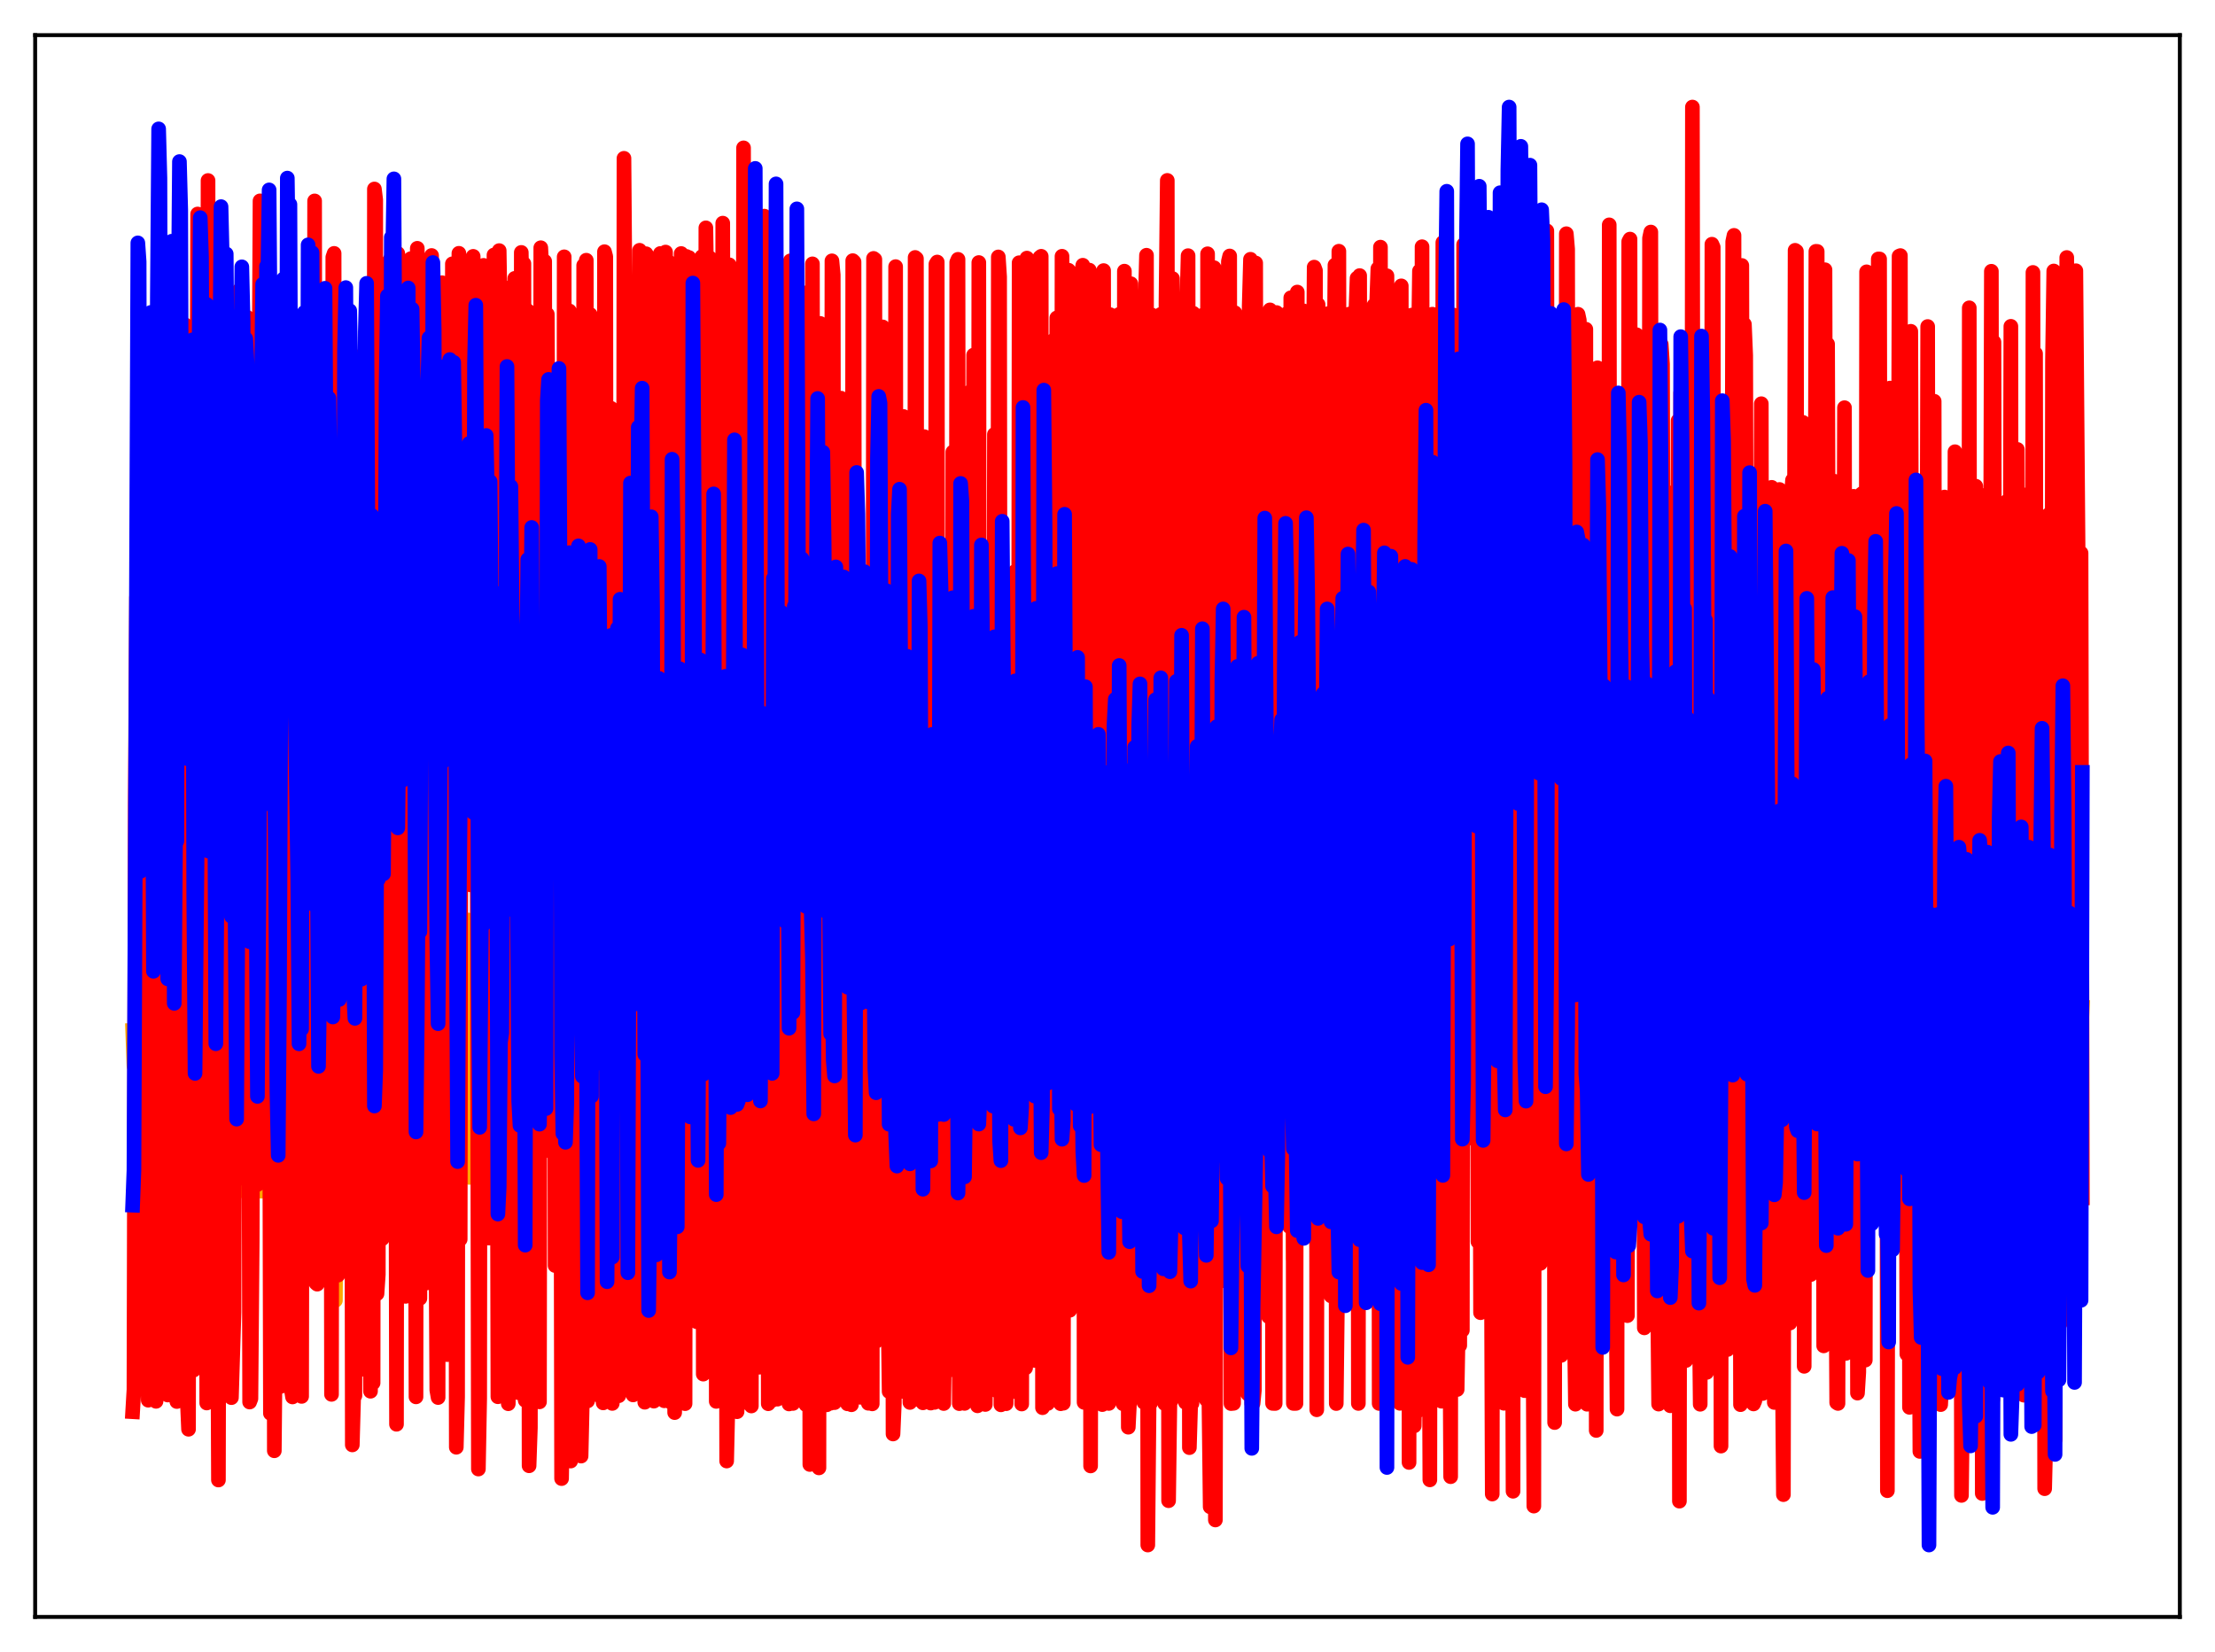 <?xml version="1.0" encoding="utf-8" standalone="no"?>
<!DOCTYPE svg PUBLIC "-//W3C//DTD SVG 1.1//EN"
  "http://www.w3.org/Graphics/SVG/1.1/DTD/svg11.dtd">
<svg xmlns:xlink="http://www.w3.org/1999/xlink" width="453.6pt" height="338.4pt" viewBox="0 0 453.6 338.4" xmlns="http://www.w3.org/2000/svg" version="1.1">
 <defs>
  <style type="text/css">*{stroke-linejoin: round; stroke-linecap: butt}</style>
 </defs>
 <g id="figure_1">
  <g id="patch_1">
   <path d="M 0 338.4 
L 453.6 338.4 
L 453.6 0 
L 0 0 
z
" style="fill: #ffffff"/>
  </g>
  <g id="axes_1">
   <g id="patch_2">
    <path d="M 7.2 331.2 
L 446.4 331.2 
L 446.4 7.2 
L 7.2 7.2 
z
" style="fill: #ffffff"/>
   </g>
   <g id="matplotlib.axis_1"/>
   <g id="matplotlib.axis_2"/>
   <g id="line2d_1">
    <path d="M 27.164 211.062 
L 27.43 218.33 
L 27.696 214.464 
L 27.962 215.519 
L 28.228 217.093 
L 28.495 213.266 
L 28.761 185.408 
L 29.027 217.438 
L 29.293 213.75 
L 29.559 216.088 
L 29.825 224.08 
L 30.89 201.496 
L 31.423 211.111 
L 31.689 210.878 
L 31.955 230.144 
L 32.221 238.816 
L 32.487 218.76 
L 32.753 215.457 
L 33.02 161.651 
L 33.286 211.548 
L 33.552 206.449 
L 33.818 206.281 
L 34.084 204.243 
L 34.351 208.033 
L 34.617 270.473 
L 34.883 189.884 
L 35.149 207.196 
L 35.415 215.764 
L 35.681 204.715 
L 35.948 204.131 
L 36.214 229.032 
L 36.48 234.665 
L 36.746 215.181 
L 37.012 208.948 
L 37.279 169.79 
L 37.545 203.741 
L 37.811 202.887 
L 38.077 204.48 
L 38.343 202.896 
L 38.609 211.542 
L 38.876 151.185 
L 39.142 197.129 
L 39.408 182.707 
L 39.674 195.468 
L 39.94 200.707 
L 40.207 200.335 
L 40.473 187.527 
L 40.739 239.621 
L 41.005 221.562 
L 41.271 213.042 
L 41.537 216.316 
L 41.804 191.135 
L 42.07 201.867 
L 42.336 207.033 
L 42.602 201.75 
L 42.868 227.045 
L 43.135 264.506 
L 43.401 167.524 
L 43.933 208.472 
L 44.199 199.582 
L 44.465 199.638 
L 44.732 210.484 
L 44.998 237.035 
L 45.264 216.544 
L 45.53 210.669 
L 46.063 213.259 
L 46.329 200.567 
L 46.861 213.995 
L 47.127 211.194 
L 47.393 206.116 
L 47.66 240.559 
L 47.926 235.738 
L 48.192 207.884 
L 48.458 200.477 
L 48.724 200.679 
L 48.991 192.567 
L 49.257 243.917 
L 49.523 227.968 
L 49.789 222.761 
L 50.055 223.491 
L 50.588 202.048 
L 50.854 212.698 
L 51.12 216.067 
L 51.386 221.904 
L 51.652 247.015 
L 51.919 180.999 
L 52.185 189.705 
L 52.451 212.657 
L 52.717 200.292 
L 52.983 200.848 
L 53.249 194.995 
L 53.516 243.998 
L 53.782 223.808 
L 54.048 218.45 
L 54.314 197.512 
L 54.58 213.922 
L 54.847 204.418 
L 55.113 213.975 
L 55.379 198.254 
L 55.645 198.619 
L 55.911 190.838 
L 56.177 239.443 
L 56.444 213.473 
L 56.71 214.128 
L 56.976 196.999 
L 57.242 199.975 
L 57.508 195.633 
L 57.775 219.69 
L 58.041 219.217 
L 58.307 226.437 
L 58.573 200.497 
L 58.839 202.163 
L 59.105 198.567 
L 59.372 206.3 
L 59.638 224.804 
L 59.904 229.13 
L 60.17 191.203 
L 60.436 235.075 
L 60.703 179.132 
L 60.969 224.813 
L 61.235 201.229 
L 61.501 200.83 
L 61.767 231.22 
L 62.033 242.888 
L 62.3 224.985 
L 62.566 217.539 
L 62.832 182.025 
L 63.098 203.804 
L 63.364 198.625 
L 63.631 207.35 
L 63.897 208.714 
L 64.163 182.889 
L 64.429 194.555 
L 64.695 253.381 
L 64.961 211.096 
L 65.228 220.997 
L 65.494 198.24 
L 65.76 202.972 
L 66.026 148.96 
L 66.292 244.277 
L 66.559 225.035 
L 66.825 221.823 
L 67.091 189.514 
L 67.357 209.099 
L 67.623 203.309 
L 67.889 200.657 
L 68.156 205.251 
L 68.422 214.458 
L 68.688 266.37 
L 68.954 215.168 
L 69.22 237.567 
L 69.487 203.333 
L 69.753 197.628 
L 70.019 202.909 
L 70.285 144.172 
L 70.551 242.041 
L 71.35 185.152 
L 71.616 211.228 
L 71.882 194.476 
L 72.148 213.277 
L 72.415 208.322 
L 72.681 231.49 
L 72.947 176.73 
L 73.213 258.15 
L 73.479 215.344 
L 73.745 228.213 
L 74.012 198.138 
L 74.278 201.246 
L 74.544 236.436 
L 74.81 205.653 
L 75.076 215.769 
L 75.343 200.191 
L 75.609 153.934 
L 75.875 217.146 
L 76.141 209.657 
L 76.407 219.788 
L 76.673 217.44 
L 76.94 226.846 
L 77.206 217.147 
L 77.472 227.796 
L 77.738 211.872 
L 78.004 224.818 
L 78.271 198.824 
L 78.537 205.199 
L 78.803 173.436 
L 79.069 237.35 
L 79.601 191.047 
L 80.134 213.124 
L 80.4 203.96 
L 80.666 203.744 
L 80.932 200.96 
L 81.199 212.736 
L 81.465 200.375 
L 81.731 231.973 
L 81.997 223.359 
L 82.263 224.352 
L 82.529 197.944 
L 82.796 202.129 
L 83.062 219.984 
L 83.328 214.982 
L 83.594 215.055 
L 83.86 188.17 
L 84.393 212.436 
L 84.925 204.599 
L 85.191 221.404 
L 85.457 227.155 
L 85.724 227.608 
L 85.99 214.477 
L 86.256 230.944 
L 86.522 227.598 
L 86.788 198.209 
L 87.055 199.604 
L 87.321 227.197 
L 87.587 215.387 
L 87.853 214.602 
L 88.119 195.416 
L 88.385 199.897 
L 88.652 211.924 
L 88.918 208.342 
L 89.184 211.955 
L 89.45 233.282 
L 89.716 242.53 
L 89.983 221.246 
L 90.249 238.876 
L 90.515 220.977 
L 90.781 227.353 
L 91.047 204.384 
L 91.313 195.088 
L 91.58 227.879 
L 91.846 212.587 
L 92.112 216.692 
L 92.378 200.068 
L 92.644 203.146 
L 92.911 219.871 
L 93.177 215.6 
L 93.709 225.609 
L 93.975 230.92 
L 94.241 229.707 
L 94.508 232.025 
L 94.774 227.668 
L 95.04 227.217 
L 95.306 199.42 
L 95.572 199.556 
L 95.839 188.446 
L 96.105 241.174 
L 96.637 201.355 
L 96.903 217.21 
L 97.169 218.395 
L 97.436 221.509 
L 97.702 214.61 
L 97.968 223.652 
L 98.234 239.423 
L 98.5 221.055 
L 98.767 222.245 
L 99.033 226.581 
L 99.565 204.608 
L 100.097 223.095 
L 100.364 219.706 
L 100.63 212.352 
L 100.896 198.637 
L 101.162 219.396 
L 101.428 218.522 
L 101.695 221.829 
L 101.961 227.997 
L 102.227 226.494 
L 102.493 219.391 
L 102.759 220.456 
L 103.025 236.728 
L 103.558 208.508 
L 103.824 205.133 
L 104.09 192.569 
L 104.356 220.819 
L 104.623 217.808 
L 104.889 211.179 
L 105.155 197.822 
L 105.421 224.42 
L 105.687 205.677 
L 105.953 225.533 
L 107.018 221.454 
L 107.284 223.001 
L 107.551 222.265 
L 107.817 215.432 
L 108.083 205.523 
L 108.615 241.542 
L 108.881 210.703 
L 109.148 209.519 
L 109.414 202.228 
L 109.68 250.893 
L 109.946 222.256 
L 110.212 209.647 
L 110.479 233.124 
L 110.745 227.899 
L 111.011 225.586 
L 111.277 226.336 
L 111.543 230.512 
L 111.809 212.362 
L 112.076 208.892 
L 112.342 198.879 
L 112.608 213.388 
L 112.874 186.622 
L 113.14 213.886 
L 113.407 211.679 
L 113.673 228.223 
L 113.939 235.466 
L 114.205 216.55 
L 114.471 212.467 
L 115.27 235.569 
L 115.536 217.723 
L 115.802 230.648 
L 116.068 210.461 
L 116.335 208.931 
L 116.601 204.215 
L 117.133 222.128 
L 117.399 193.371 
L 117.665 208.887 
L 117.932 236.764 
L 118.198 234.44 
L 118.464 217.919 
L 118.73 216.801 
L 118.996 226.054 
L 119.263 223.122 
L 119.529 222.295 
L 119.795 231.665 
L 120.061 232.681 
L 120.327 209.869 
L 120.593 209.104 
L 120.86 206.165 
L 121.126 244.263 
L 121.392 205.319 
L 121.658 205.637 
L 121.924 207.794 
L 122.191 239.021 
L 122.457 238.612 
L 122.723 217.653 
L 122.989 221.617 
L 123.255 233.925 
L 123.521 235.854 
L 123.788 228.804 
L 124.054 226.313 
L 124.32 212.513 
L 124.586 211.228 
L 124.852 205.7 
L 125.119 213.146 
L 125.385 245.253 
L 125.651 249.268 
L 125.917 208.661 
L 126.183 206.924 
L 126.449 241.602 
L 126.716 240.053 
L 126.982 217.415 
L 127.248 219.745 
L 127.514 227.694 
L 127.78 205.824 
L 128.047 229.647 
L 128.313 233.954 
L 129.111 202.689 
L 129.377 210.977 
L 129.644 243.666 
L 129.91 203.589 
L 130.176 213.088 
L 130.442 206.654 
L 130.708 214.437 
L 131.241 220.455 
L 131.507 214.294 
L 131.773 204.172 
L 132.039 239.63 
L 132.305 230.948 
L 132.572 229.24 
L 132.838 230.005 
L 133.104 235.267 
L 133.37 201.356 
L 133.636 198.266 
L 133.903 228.374 
L 134.169 188.129 
L 134.435 199.995 
L 134.701 205.06 
L 134.967 214.075 
L 135.233 216.633 
L 135.5 217.863 
L 135.766 218.078 
L 136.032 226.526 
L 136.298 223.877 
L 136.564 223.784 
L 136.831 230.521 
L 137.097 232.987 
L 137.363 229.449 
L 137.629 194.104 
L 137.895 199.863 
L 138.161 245.797 
L 138.694 193.93 
L 138.96 203.804 
L 139.226 200.607 
L 139.492 217.768 
L 139.759 209.996 
L 140.025 193.755 
L 140.557 225.348 
L 140.823 236.141 
L 141.622 198.777 
L 141.888 209.449 
L 142.154 195.656 
L 142.42 229.14 
L 142.687 207.745 
L 142.953 163.568 
L 143.219 199.106 
L 143.485 217.65 
L 143.751 223.558 
L 144.017 226.564 
L 144.284 209.822 
L 144.816 195.725 
L 145.082 208.612 
L 145.348 215.888 
L 145.615 194.267 
L 145.881 221.007 
L 146.413 192.484 
L 146.679 222.253 
L 147.212 191.619 
L 147.478 199.842 
L 147.744 223.095 
L 148.01 217.048 
L 148.276 215.975 
L 148.543 198.096 
L 148.809 208.411 
L 149.075 194.761 
L 149.341 220.09 
L 149.607 223.486 
L 149.873 217.298 
L 150.14 215.035 
L 150.672 192.026 
L 150.938 239.007 
L 151.204 180.642 
L 151.471 184.826 
L 151.737 174.027 
L 152.003 214.487 
L 152.535 215.859 
L 152.801 210.387 
L 153.068 220.111 
L 153.334 215.238 
L 153.6 226.716 
L 153.866 221.19 
L 154.132 200.584 
L 154.399 204.648 
L 154.665 202.69 
L 154.931 194.889 
L 155.197 215.233 
L 155.463 173.997 
L 155.729 164.803 
L 155.996 175.208 
L 156.262 215.074 
L 156.528 213.085 
L 156.794 214.767 
L 157.06 197.783 
L 157.327 217.503 
L 157.859 222.949 
L 158.125 244.834 
L 158.391 205.078 
L 158.657 200.93 
L 158.924 201.393 
L 159.19 190.559 
L 159.456 202.658 
L 159.722 234.964 
L 159.988 153.225 
L 160.255 160.057 
L 160.521 224.286 
L 160.787 215.079 
L 161.053 212.254 
L 161.319 201.713 
L 161.585 199.156 
L 161.852 192.055 
L 162.118 218.656 
L 162.384 226.031 
L 162.65 203.766 
L 162.916 208.02 
L 163.183 206.499 
L 163.449 163.91 
L 163.715 212.219 
L 163.981 235.594 
L 164.247 151.878 
L 164.513 155.785 
L 164.78 237.143 
L 165.046 239.579 
L 165.312 205.087 
L 165.578 188.177 
L 165.844 206.261 
L 166.111 185.911 
L 166.377 220.121 
L 166.643 231.87 
L 166.909 205.599 
L 167.175 203.06 
L 167.441 189.5 
L 167.708 210.74 
L 167.974 195.097 
L 168.24 235.049 
L 168.506 168.371 
L 168.772 158.165 
L 169.039 232.404 
L 169.305 241.666 
L 169.571 207.346 
L 169.837 208.65 
L 170.103 212.366 
L 170.902 238.525 
L 171.168 201.156 
L 171.434 191.286 
L 171.7 192.474 
L 171.967 215.914 
L 172.233 185.418 
L 172.499 237.928 
L 172.765 161.772 
L 173.031 174.667 
L 173.297 232.988 
L 173.83 213.584 
L 174.096 183.225 
L 174.362 196.945 
L 174.628 222.539 
L 174.895 224.083 
L 175.161 247.218 
L 175.427 193.685 
L 175.693 205.733 
L 175.959 172.163 
L 176.225 204.161 
L 176.492 171.345 
L 176.758 229.52 
L 177.024 168.764 
L 177.29 168.813 
L 177.556 223.466 
L 177.823 225.193 
L 178.355 208.454 
L 178.621 204.402 
L 178.887 222.977 
L 179.153 222.362 
L 179.42 243.986 
L 179.686 197.967 
L 179.952 206.423 
L 180.218 204.112 
L 180.484 199.202 
L 180.751 201.159 
L 181.017 226.742 
L 181.283 176.637 
L 181.549 166.553 
L 181.815 162.824 
L 182.081 241.364 
L 182.348 208.948 
L 182.614 193.289 
L 182.88 215.382 
L 183.146 225.768 
L 183.412 215.783 
L 183.679 229.4 
L 183.945 196.763 
L 184.211 211.055 
L 184.477 201.751 
L 184.743 206.144 
L 185.009 169.936 
L 185.276 229.92 
L 185.542 177.748 
L 185.808 173.129 
L 186.074 188.895 
L 186.34 235.249 
L 186.607 208.866 
L 186.873 207.314 
L 187.139 211.752 
L 187.405 211.166 
L 187.671 220.156 
L 187.937 237.228 
L 188.204 202.281 
L 188.47 185.442 
L 188.736 213.007 
L 189.002 212.891 
L 189.268 184.78 
L 189.535 232.95 
L 189.801 169.617 
L 190.067 163.171 
L 190.333 198.985 
L 190.599 217.561 
L 190.865 208.418 
L 191.132 214.776 
L 191.398 213.244 
L 191.93 220.567 
L 192.196 239.166 
L 192.463 198.074 
L 192.729 179.605 
L 192.995 229.429 
L 193.261 240.8 
L 193.527 227.11 
L 194.06 161.561 
L 194.326 162.431 
L 194.592 172.586 
L 194.858 219.22 
L 195.124 218.638 
L 195.391 206.037 
L 195.657 216.544 
L 195.923 215.432 
L 196.189 221.442 
L 196.455 239.217 
L 196.721 198.402 
L 196.988 204.809 
L 197.254 204.42 
L 197.52 220.525 
L 197.786 216.451 
L 198.052 203.455 
L 198.319 156.293 
L 198.585 166.505 
L 198.851 210.718 
L 199.117 223.894 
L 199.383 210.356 
L 199.649 210.679 
L 199.916 210.803 
L 200.182 231.183 
L 200.448 222.918 
L 200.714 229.666 
L 201.247 193.462 
L 201.513 227.145 
L 201.779 243.375 
L 202.045 239.236 
L 202.577 164.77 
L 202.844 165.013 
L 203.376 222.402 
L 203.642 218.858 
L 203.908 213.578 
L 204.175 217.077 
L 204.441 209.173 
L 204.973 246.404 
L 205.239 205.168 
L 205.505 207.319 
L 205.772 230.349 
L 206.304 245.013 
L 206.57 184.03 
L 206.836 171.595 
L 207.103 173.427 
L 207.635 223.737 
L 207.901 220.78 
L 208.167 216.186 
L 208.433 216.621 
L 208.7 212.833 
L 208.966 224.348 
L 209.232 247.635 
L 209.498 206.286 
L 209.764 216.691 
L 210.031 215.111 
L 210.297 243.419 
L 210.563 256.036 
L 210.829 187.979 
L 211.095 181.871 
L 211.361 181.166 
L 211.628 217.338 
L 211.894 228.718 
L 212.16 213.102 
L 212.426 209.083 
L 212.959 219.938 
L 213.225 220.362 
L 213.491 247.852 
L 213.757 202.41 
L 214.023 189.735 
L 214.289 206.204 
L 214.556 212.655 
L 214.822 248.238 
L 215.088 191.869 
L 215.354 189.749 
L 215.62 190.131 
L 215.887 226.048 
L 216.153 222.742 
L 216.419 209.791 
L 216.685 214.915 
L 216.951 206.652 
L 217.217 228.543 
L 217.484 222.549 
L 217.75 244.935 
L 218.016 203.962 
L 218.282 204.025 
L 218.548 211.306 
L 218.815 244.034 
L 219.081 255.84 
L 219.347 194.175 
L 219.613 197.952 
L 219.879 196.713 
L 220.145 223.969 
L 220.412 222.883 
L 220.678 218.255 
L 220.944 223.938 
L 221.21 222.64 
L 221.476 229.318 
L 221.743 226.684 
L 222.009 241.662 
L 222.275 183.249 
L 222.541 228.497 
L 222.807 210.655 
L 223.073 240.209 
L 223.34 247.45 
L 223.606 193.812 
L 223.872 201.579 
L 224.138 199.4 
L 224.404 211.54 
L 224.671 213.421 
L 224.937 216.564 
L 225.203 223.127 
L 225.469 214.002 
L 225.735 231.643 
L 226.001 227.833 
L 226.268 235.779 
L 226.534 194.389 
L 226.8 216.024 
L 227.066 222.789 
L 227.332 218.038 
L 227.599 215.694 
L 227.865 206.774 
L 228.131 204.337 
L 228.397 204.992 
L 228.663 234.201 
L 228.929 227.793 
L 229.196 210.323 
L 229.462 215.513 
L 229.728 228.039 
L 229.994 230.134 
L 230.26 229.633 
L 230.527 234.691 
L 230.793 194.643 
L 231.059 224.811 
L 231.325 222.003 
L 231.591 225.445 
L 231.857 223.241 
L 232.124 194.165 
L 232.39 204.493 
L 232.656 200.333 
L 232.922 234.601 
L 233.455 204.931 
L 233.721 207.713 
L 233.987 226.278 
L 234.253 209.288 
L 234.519 228.029 
L 234.785 220.463 
L 235.052 236.916 
L 235.318 220.796 
L 235.584 216.46 
L 235.85 218.689 
L 236.116 217.949 
L 236.383 187.567 
L 236.649 204.252 
L 236.915 194.838 
L 237.181 235.411 
L 237.713 206.747 
L 237.98 212.199 
L 238.246 227.988 
L 238.512 230.764 
L 238.778 231.321 
L 239.044 227.741 
L 239.311 246.765 
L 239.577 215.255 
L 239.843 219.485 
L 240.109 207.948 
L 240.375 221.848 
L 240.641 182.217 
L 240.908 199.776 
L 241.174 196.277 
L 241.44 235.838 
L 241.972 206.244 
L 242.239 209.316 
L 242.505 226.379 
L 242.771 214.944 
L 243.037 230.568 
L 243.303 227.149 
L 243.569 246.82 
L 244.102 212.692 
L 244.368 201.852 
L 244.634 213.086 
L 244.9 177.897 
L 245.167 174.378 
L 245.699 217.853 
L 245.965 220.791 
L 246.231 208.569 
L 246.497 212.124 
L 246.764 222.412 
L 247.03 200.35 
L 247.562 238.055 
L 247.828 230.01 
L 248.095 209.466 
L 248.361 216.138 
L 248.627 213.084 
L 248.893 226.174 
L 249.159 182.964 
L 249.425 171.091 
L 249.692 213.152 
L 249.958 208.023 
L 250.224 210.426 
L 250.49 207.846 
L 250.756 208.767 
L 251.023 217.312 
L 251.289 211.077 
L 251.555 216.482 
L 251.821 227.698 
L 252.353 225.225 
L 252.62 218.265 
L 252.886 200.15 
L 253.152 214.944 
L 253.418 182.388 
L 253.684 171.006 
L 254.217 220.785 
L 254.483 219.507 
L 254.749 204.846 
L 255.015 207.079 
L 255.281 218.071 
L 255.548 204.278 
L 256.08 229.128 
L 256.346 245.422 
L 256.612 217.199 
L 256.879 217.741 
L 257.145 204.841 
L 257.411 214.652 
L 257.677 181.288 
L 257.943 199.718 
L 258.209 187.291 
L 258.476 214.957 
L 258.742 193.707 
L 259.008 204.694 
L 259.274 206.898 
L 259.54 212.718 
L 259.807 205.556 
L 260.339 229.973 
L 260.605 259.58 
L 260.871 240.759 
L 261.137 207.611 
L 261.404 211.797 
L 261.67 201.598 
L 261.936 200.466 
L 262.202 206.428 
L 262.468 191.038 
L 262.735 223.796 
L 263.001 190.248 
L 263.267 204.51 
L 263.533 202.722 
L 263.799 208.998 
L 264.065 207.596 
L 264.598 230.135 
L 264.864 257.801 
L 265.13 245.976 
L 265.663 211.284 
L 265.929 211.939 
L 266.195 195.812 
L 266.461 206.195 
L 266.727 204.125 
L 266.993 229.745 
L 267.26 194.937 
L 267.526 203.322 
L 267.792 198.737 
L 268.058 204.793 
L 268.324 196.775 
L 269.123 250.506 
L 269.389 247.681 
L 269.655 235.568 
L 269.921 229.61 
L 270.188 197.889 
L 270.454 204.269 
L 270.72 206.958 
L 270.986 193.784 
L 271.252 225.202 
L 271.519 190.226 
L 271.785 203.413 
L 272.051 202.427 
L 272.317 202.564 
L 272.583 203.065 
L 272.849 202.485 
L 273.116 221.531 
L 273.382 251.393 
L 273.648 240.813 
L 273.914 210.906 
L 274.18 203.038 
L 274.447 207.955 
L 274.713 206.19 
L 274.979 205.31 
L 275.245 190.821 
L 275.511 208.87 
L 275.777 203.916 
L 276.044 204.096 
L 276.31 200.297 
L 276.576 202.946 
L 277.108 181.127 
L 277.375 231.753 
L 277.641 233.104 
L 277.907 225.904 
L 278.173 229.537 
L 278.439 217.321 
L 278.705 194.867 
L 278.972 196.381 
L 279.238 203.303 
L 279.504 194.189 
L 279.77 195.97 
L 280.036 187.518 
L 280.303 203.142 
L 280.569 199.045 
L 280.835 201.169 
L 281.367 177.432 
L 281.9 232.976 
L 282.166 221.645 
L 282.432 225.682 
L 282.698 212.541 
L 282.964 205.334 
L 283.231 165.589 
L 283.497 181.023 
L 284.029 217.071 
L 284.295 197.186 
L 284.561 202.133 
L 284.828 196.143 
L 285.094 197.228 
L 285.36 218.688 
L 285.626 145.31 
L 285.892 249.623 
L 286.159 213.803 
L 286.425 203.384 
L 286.691 227.14 
L 286.957 214.529 
L 287.489 158.028 
L 287.756 163.839 
L 288.288 203.731 
L 288.554 215.877 
L 288.82 203.032 
L 289.087 200.106 
L 289.353 198.622 
L 289.885 192.932 
L 290.151 231.812 
L 290.417 199.842 
L 290.684 204.578 
L 290.95 213.531 
L 291.748 177.466 
L 292.015 190.592 
L 292.281 163.04 
L 292.547 238.264 
L 292.813 246.542 
L 293.079 199.469 
L 293.345 198.113 
L 293.612 194.471 
L 293.878 216.892 
L 294.144 133.422 
L 294.41 219.08 
L 294.676 170.112 
L 294.943 220.358 
L 295.209 214.003 
L 295.475 215.72 
L 295.741 184.178 
L 296.007 179.544 
L 296.273 190.411 
L 296.54 152.742 
L 296.806 238.238 
L 297.072 246.4 
L 297.338 200.311 
L 297.604 193.66 
L 297.871 191.37 
L 298.137 213.107 
L 298.403 144.74 
L 298.669 209.521 
L 298.935 185.479 
L 299.201 186.225 
L 299.468 213.018 
L 299.734 215.787 
L 300 199.107 
L 300.266 169.62 
L 300.532 189.294 
L 300.799 185.438 
L 301.065 179.621 
L 301.331 188.529 
L 301.597 205.688 
L 301.863 194.715 
L 302.129 193.376 
L 302.396 212.454 
L 302.662 214.952 
L 302.928 184.201 
L 303.194 210.494 
L 303.46 176.967 
L 303.727 213.834 
L 303.993 217.985 
L 304.259 190.124 
L 304.525 185.115 
L 304.791 197.285 
L 305.057 161.804 
L 305.324 233.941 
L 305.59 253.059 
L 305.856 191.722 
L 306.122 197.214 
L 306.388 198.322 
L 306.655 187.358 
L 306.921 222.929 
L 307.187 184.205 
L 307.453 207.625 
L 307.719 217.568 
L 307.985 215.91 
L 308.252 204.124 
L 308.518 201.681 
L 308.784 203.364 
L 309.05 198.196 
L 309.316 166.61 
L 309.583 218.133 
L 309.849 219.808 
L 310.115 203.984 
L 310.381 198.24 
L 310.647 196.006 
L 310.913 204.864 
L 311.18 223.834 
L 311.446 175.374 
L 311.712 192.161 
L 311.978 175.149 
L 312.244 220.288 
L 312.777 201.975 
L 313.043 199.224 
L 313.309 199.842 
L 313.575 168.694 
L 313.841 221.098 
L 314.108 247.902 
L 314.374 202.339 
L 314.64 197.091 
L 314.906 195.211 
L 315.439 227.23 
L 315.705 177.852 
L 315.971 191.819 
L 316.237 152.033 
L 316.503 215.56 
L 316.769 215.876 
L 317.036 211.593 
L 317.302 185.794 
L 317.568 198.455 
L 318.1 189.21 
L 318.367 188.511 
L 318.633 209.354 
L 318.899 197.384 
L 319.165 196.232 
L 319.431 207.189 
L 319.697 232.976 
L 319.964 173.812 
L 320.23 170.196 
L 320.496 209.871 
L 320.762 216.814 
L 321.028 213.296 
L 321.295 198.102 
L 321.561 194.259 
L 321.827 197.176 
L 322.093 174.753 
L 322.359 241.6 
L 322.625 245.405 
L 322.892 197.114 
L 323.158 201.784 
L 323.424 201.013 
L 323.69 191.764 
L 323.956 203.766 
L 324.223 194.864 
L 324.489 244.967 
L 324.755 196.376 
L 325.287 228.474 
L 325.553 212.789 
L 326.086 207.126 
L 326.352 178.251 
L 326.618 237.278 
L 326.884 219.296 
L 327.151 219.098 
L 327.417 198.208 
L 327.683 197.501 
L 327.949 203.602 
L 328.215 204.03 
L 328.481 185.017 
L 328.748 185.146 
L 329.014 163.284 
L 329.28 233.788 
L 329.546 223.777 
L 329.812 209.378 
L 330.079 214.954 
L 330.345 210.221 
L 330.611 178.761 
L 331.143 247.569 
L 331.409 212.398 
L 331.676 198.064 
L 331.942 197.435 
L 332.474 216.801 
L 332.74 180.195 
L 333.007 185.391 
L 333.539 224.315 
L 333.805 223.179 
L 334.071 219.111 
L 334.337 210.162 
L 334.604 206.68 
L 334.87 193.018 
L 335.136 214.91 
L 335.402 200.339 
L 335.668 220.427 
L 335.935 198.241 
L 336.201 197.519 
L 336.467 207.007 
L 336.733 226.892 
L 336.999 202.182 
L 337.265 202.965 
L 337.532 234.72 
L 337.798 221.83 
L 338.33 213.18 
L 338.596 216.247 
L 338.863 207.379 
L 339.129 166.22 
L 339.395 243.056 
L 339.661 242.635 
L 339.927 204.141 
L 340.46 199.575 
L 340.726 211.757 
L 340.992 230.862 
L 341.258 209.802 
L 341.524 200.257 
L 341.791 220.421 
L 342.057 230.807 
L 342.323 231.539 
L 342.589 214.424 
L 343.121 217.85 
L 343.388 166.698 
L 343.654 243.527 
L 343.92 240.744 
L 344.452 198.593 
L 344.719 197.601 
L 344.985 202.518 
L 345.251 245.959 
L 345.517 214.394 
L 345.783 219.827 
L 346.049 241.963 
L 346.582 234.038 
L 346.848 213.564 
L 347.114 217.497 
L 347.38 215.292 
L 347.647 178.35 
L 347.913 229.128 
L 348.179 247.018 
L 348.445 200.055 
L 348.711 197.661 
L 348.977 197.534 
L 349.244 215.039 
L 349.51 244.917 
L 349.776 214.975 
L 350.042 221.583 
L 350.308 238.581 
L 350.575 229.848 
L 350.841 227.673 
L 351.373 216.144 
L 351.639 218.664 
L 351.905 200.657 
L 352.172 219.767 
L 352.438 252.419 
L 352.704 201.566 
L 352.97 199.071 
L 353.236 198.091 
L 353.503 216.087 
L 353.769 244.588 
L 354.035 218.588 
L 354.301 223.617 
L 354.567 208.852 
L 354.833 228.04 
L 355.366 213.557 
L 355.632 219.598 
L 355.898 219.731 
L 356.164 196.053 
L 356.431 246.721 
L 356.697 240.37 
L 356.963 209.969 
L 357.229 209.013 
L 357.761 191.122 
L 358.028 194.99 
L 358.294 216.498 
L 358.56 202.655 
L 358.826 227.227 
L 359.092 230.588 
L 359.359 237.672 
L 359.625 219.98 
L 359.891 217.175 
L 360.157 223.708 
L 360.423 197.399 
L 360.689 244.85 
L 360.956 249.243 
L 361.222 209.553 
L 361.488 199.612 
L 361.754 197.309 
L 362.02 223.305 
L 362.287 227.482 
L 362.553 215.588 
L 362.819 218.479 
L 363.351 244.568 
L 363.617 245.237 
L 363.884 219.124 
L 364.15 221.605 
L 364.416 226.799 
L 364.682 208.284 
L 365.215 222.073 
L 365.747 199.618 
L 366.013 196.799 
L 366.545 247.191 
L 366.812 219.459 
L 367.078 220.914 
L 367.344 197.152 
L 367.61 237.753 
L 367.876 245.274 
L 368.143 223.621 
L 368.409 218.545 
L 368.675 226.142 
L 368.941 209.608 
L 369.207 219.573 
L 369.473 235.42 
L 369.74 206.508 
L 370.272 196.591 
L 370.804 240.019 
L 371.071 219.37 
L 371.337 222.06 
L 371.603 196.006 
L 371.869 234.55 
L 372.135 237.409 
L 372.401 209.442 
L 372.668 222.025 
L 372.934 222.272 
L 373.2 184.482 
L 373.466 223.432 
L 373.732 244.251 
L 374.265 209.032 
L 374.531 198.323 
L 374.797 221.199 
L 375.063 190.968 
L 375.329 217.435 
L 375.596 217.365 
L 375.862 242.304 
L 376.128 222.594 
L 376.394 228.287 
L 376.66 210.397 
L 376.927 221.625 
L 377.193 213.094 
L 377.459 189.166 
L 377.725 250.333 
L 377.991 232.209 
L 378.257 204.181 
L 378.524 197.104 
L 378.79 195.946 
L 379.056 224.198 
L 379.322 231.533 
L 379.588 217.394 
L 379.855 224.682 
L 380.121 193.383 
L 380.387 244.139 
L 380.653 244.871 
L 380.919 211.277 
L 381.185 221.198 
L 381.452 212.994 
L 381.718 192.025 
L 381.984 245.301 
L 382.783 198.045 
L 383.049 195.454 
L 383.315 219.691 
L 383.581 206.144 
L 384.113 224.433 
L 384.38 191.863 
L 384.646 232.594 
L 384.912 238.04 
L 385.178 207.679 
L 385.444 216.913 
L 385.711 213.694 
L 385.977 190.838 
L 386.243 245.584 
L 386.509 215.788 
L 386.775 220.923 
L 387.308 196.394 
L 387.574 219.388 
L 387.84 196.666 
L 388.106 217.702 
L 388.372 219.433 
L 388.639 197.199 
L 388.905 229.873 
L 389.171 226.834 
L 389.437 205.487 
L 389.703 218.997 
L 389.969 211.943 
L 390.236 182.359 
L 390.502 244.099 
L 390.768 241.383 
L 391.034 227.168 
L 391.3 219.689 
L 391.567 195.882 
L 391.833 205.542 
L 392.099 196.718 
L 392.365 219.725 
L 392.631 196.591 
L 392.897 218.09 
L 393.164 223.055 
L 393.43 245.393 
L 393.696 215.142 
L 393.962 204.422 
L 394.228 199.326 
L 394.495 172.718 
L 394.761 240.272 
L 395.027 240.138 
L 395.293 204.575 
L 395.559 201.362 
L 395.825 187.204 
L 396.092 212.183 
L 396.358 223.017 
L 396.624 203.127 
L 396.89 212.077 
L 397.156 191.775 
L 397.423 230.886 
L 397.689 237.304 
L 397.955 227.783 
L 398.221 202.265 
L 398.487 201.585 
L 398.753 176.377 
L 399.02 199.472 
L 399.286 244.627 
L 399.552 209.661 
L 399.818 205.197 
L 400.084 188.412 
L 400.351 213.206 
L 400.617 216.337 
L 400.883 199.652 
L 401.149 212.052 
L 401.415 198.296 
L 401.681 239.597 
L 401.948 239.829 
L 402.214 238.017 
L 402.48 193.403 
L 402.746 204.813 
L 403.279 249.686 
L 403.545 222.63 
L 404.077 209.233 
L 404.343 190.893 
L 404.609 210.929 
L 404.876 210.046 
L 405.142 203.014 
L 405.408 214.258 
L 405.674 199.153 
L 405.94 236.636 
L 406.207 236.726 
L 406.473 213.436 
L 406.739 200.745 
L 407.271 205.326 
L 407.537 202.752 
L 407.804 238.356 
L 408.602 196.516 
L 408.868 215.25 
L 409.135 194.766 
L 409.401 205.795 
L 409.667 199.471 
L 409.933 185.744 
L 410.199 211.049 
L 410.465 225.687 
L 410.732 221.072 
L 410.998 199.971 
L 411.264 199.622 
L 411.53 188.63 
L 411.796 224.138 
L 412.063 221.425 
L 412.329 203.753 
L 412.595 201.441 
L 412.861 188.209 
L 413.127 205.868 
L 413.393 193.192 
L 413.66 208.358 
L 413.926 207.635 
L 414.192 179.69 
L 414.458 225.738 
L 414.724 237.01 
L 414.991 228.766 
L 415.257 193.077 
L 415.523 201.262 
L 415.789 174.863 
L 416.055 192.817 
L 416.321 227.487 
L 416.588 198.555 
L 416.854 205.457 
L 417.12 190.351 
L 417.386 204.598 
L 417.652 188.394 
L 417.919 206.915 
L 418.185 204.03 
L 418.451 173.815 
L 418.717 224.215 
L 418.983 233.331 
L 419.516 182.94 
L 419.782 188.753 
L 420.048 227.513 
L 420.314 190.026 
L 420.58 224.538 
L 421.113 208.467 
L 421.379 191.421 
L 421.645 202.158 
L 421.911 190.671 
L 422.177 209.009 
L 422.444 204.236 
L 422.71 176.097 
L 422.976 218.242 
L 423.242 228.962 
L 423.508 193.931 
L 423.775 190.098 
L 424.041 167.525 
L 424.307 224.101 
L 424.573 223.951 
L 424.839 195.834 
L 425.105 219.072 
L 425.638 192.775 
L 425.904 186.418 
L 426.17 211.575 
L 426.436 206.301 
L 426.436 206.301 
" clip-path="url(#p6c3e7ad7ba)" style="fill: none; stroke: #ffa500; stroke-width: 3; stroke-linecap: square"/>
   </g>
   <g id="line2d_2">
    <path d="M 27.164 289.166 
L 27.43 284.647 
L 27.696 164.59 
L 27.962 122.306 
L 28.228 248.591 
L 28.495 241.422 
L 28.761 266.726 
L 29.027 112.632 
L 29.293 282.577 
L 29.559 116.767 
L 29.825 167.537 
L 30.092 143.239 
L 30.358 286.809 
L 30.89 105.78 
L 31.156 69.594 
L 31.423 270.723 
L 31.689 283.333 
L 31.955 287.04 
L 32.221 162.428 
L 32.487 245.055 
L 32.753 214.173 
L 33.02 268.339 
L 33.286 124.548 
L 33.552 87.634 
L 33.818 285.455 
L 34.084 82.934 
L 34.351 285.749 
L 34.617 267.142 
L 34.883 106.406 
L 35.149 104.748 
L 35.415 78.034 
L 35.681 231.699 
L 35.948 226.699 
L 36.214 287.081 
L 36.48 151.257 
L 36.746 240.982 
L 37.012 162.654 
L 37.279 266.174 
L 37.811 66.471 
L 38.077 246.409 
L 38.343 286.671 
L 38.609 292.761 
L 38.876 75.938 
L 39.142 204.767 
L 39.408 159.991 
L 39.674 280.639 
L 39.94 235.496 
L 40.473 43.835 
L 40.739 175.61 
L 41.005 215.654 
L 41.537 176.895 
L 41.804 274.503 
L 42.07 91.113 
L 42.336 287.383 
L 42.602 36.971 
L 42.868 284.166 
L 43.135 275.188 
L 43.401 165.789 
L 43.667 171.012 
L 43.933 166.082 
L 44.199 243.423 
L 44.465 241.459 
L 44.732 303.16 
L 44.998 178.336 
L 45.264 253.549 
L 45.53 117.488 
L 45.796 86.821 
L 46.063 70.449 
L 46.329 122.049 
L 46.595 65.248 
L 46.861 164.404 
L 47.127 157.592 
L 47.393 286.285 
L 47.926 268.799 
L 48.192 163.617 
L 48.458 241.759 
L 48.724 111.18 
L 48.991 59.469 
L 49.257 195.858 
L 49.523 219.204 
L 49.789 111.929 
L 50.055 85.006 
L 50.321 102.411 
L 50.588 64.98 
L 51.12 287.187 
L 51.386 286.494 
L 51.652 254.118 
L 51.919 166.588 
L 52.185 168.624 
L 52.451 165.658 
L 52.717 242.633 
L 52.983 90.715 
L 53.249 41.142 
L 53.516 185.469 
L 53.782 216.186 
L 54.048 104.639 
L 54.314 66.727 
L 54.58 93.39 
L 54.847 66.176 
L 55.379 289.5 
L 55.645 249.632 
L 55.911 57.721 
L 56.177 297.169 
L 56.444 269.166 
L 56.71 161.226 
L 56.976 238.442 
L 57.242 64.188 
L 57.508 283.984 
L 57.775 143.154 
L 58.041 206.421 
L 58.307 104.812 
L 58.573 85.83 
L 58.839 155.84 
L 59.105 69.848 
L 59.638 284.471 
L 59.904 286.144 
L 60.17 93.432 
L 60.436 267.573 
L 60.703 258.018 
L 60.969 138.511 
L 61.235 243.511 
L 61.501 185.396 
L 61.767 286.032 
L 62.033 140.299 
L 62.3 243.811 
L 62.566 100.919 
L 62.832 86.495 
L 63.098 108.342 
L 63.364 71.278 
L 63.631 79.779 
L 63.897 171.364 
L 64.163 196.762 
L 64.429 41.153 
L 64.695 262.816 
L 64.961 263.045 
L 65.228 166.646 
L 65.494 175.641 
L 65.76 63.901 
L 66.026 72.206 
L 66.292 168.02 
L 66.559 218.262 
L 66.825 103.623 
L 67.091 87.859 
L 67.357 154.378 
L 67.623 123.025 
L 67.889 285.615 
L 68.156 52.674 
L 68.422 51.899 
L 68.688 259.98 
L 68.954 225.027 
L 69.22 261.193 
L 69.487 152.533 
L 69.753 174.984 
L 70.019 67.14 
L 70.285 81.491 
L 70.551 112.623 
L 70.817 203.117 
L 71.084 102.736 
L 71.35 84.956 
L 71.616 167.354 
L 71.882 130.554 
L 72.148 295.967 
L 72.415 286.404 
L 72.681 285.878 
L 72.947 73.076 
L 73.213 265.032 
L 73.479 87.944 
L 74.012 199.723 
L 74.278 87.74 
L 74.544 280.49 
L 74.81 106.142 
L 75.076 194.692 
L 75.343 110.705 
L 75.609 245.084 
L 75.875 284.977 
L 76.141 155.17 
L 76.407 283.276 
L 76.673 38.711 
L 76.94 40.916 
L 77.206 265.003 
L 77.472 261.048 
L 77.738 64.802 
L 78.004 66.491 
L 78.271 253.735 
L 78.537 64.998 
L 78.803 68.272 
L 79.069 155 
L 79.335 200.652 
L 79.601 163.996 
L 79.868 53.225 
L 80.134 136.899 
L 80.4 65.127 
L 80.932 167.872 
L 81.199 291.739 
L 81.465 51.926 
L 81.731 80.933 
L 81.997 56.204 
L 82.263 66.737 
L 82.529 201.588 
L 82.796 97.262 
L 83.062 265.539 
L 83.328 102.29 
L 83.594 183.05 
L 83.86 164.637 
L 84.127 52.979 
L 84.393 157.495 
L 84.659 105.665 
L 85.191 286.126 
L 85.457 50.859 
L 85.724 248.735 
L 85.99 265.95 
L 86.256 81.081 
L 86.522 157.892 
L 86.788 186.315 
L 87.055 125.338 
L 87.321 262.808 
L 87.587 101.259 
L 87.853 174.631 
L 88.119 164.912 
L 88.385 52.333 
L 88.652 159.423 
L 88.918 144.857 
L 89.184 239.917 
L 89.45 284.742 
L 89.716 286.264 
L 89.983 66.654 
L 90.249 85.48 
L 90.515 57.907 
L 90.781 105.513 
L 91.047 87.741 
L 91.313 165.157 
L 91.58 277.476 
L 91.846 105.256 
L 92.112 154.286 
L 92.378 164.956 
L 92.644 54.034 
L 92.911 166.109 
L 93.177 149.526 
L 93.443 296.448 
L 93.709 286.141 
L 93.975 51.882 
L 94.241 253.847 
L 94.508 86.408 
L 94.774 55.445 
L 95.04 78.296 
L 95.306 83.858 
L 95.572 132.316 
L 95.839 88.545 
L 96.105 110.319 
L 96.371 181.254 
L 96.637 163.35 
L 96.903 52.51 
L 97.169 151.818 
L 97.436 71.363 
L 97.702 162.515 
L 97.968 300.908 
L 98.234 286.398 
L 98.5 60.661 
L 98.767 67.254 
L 99.033 54.356 
L 99.299 159.794 
L 99.565 63.994 
L 100.097 253.603 
L 100.364 102.803 
L 100.896 164.717 
L 101.162 52.227 
L 101.428 166.093 
L 101.695 164.366 
L 101.961 286.101 
L 102.227 51.332 
L 102.493 67.323 
L 102.759 278.784 
L 103.025 76.209 
L 103.292 58.891 
L 103.558 165.941 
L 103.824 63.592 
L 104.09 287.533 
L 104.356 262.688 
L 104.623 102.65 
L 104.889 117.233 
L 105.155 164.689 
L 105.421 57.013 
L 105.687 199.058 
L 105.953 162.856 
L 106.22 285.294 
L 106.486 280.365 
L 106.752 51.702 
L 107.018 67.285 
L 107.284 53.993 
L 107.551 286.833 
L 107.817 79.395 
L 108.083 63.65 
L 108.349 300.243 
L 108.615 292.456 
L 108.881 102.949 
L 109.148 101.801 
L 109.414 164.838 
L 109.68 78.855 
L 109.946 284.197 
L 110.212 180.209 
L 110.479 287.15 
L 110.745 50.744 
L 111.011 55.806 
L 111.277 80.016 
L 111.543 53.526 
L 111.809 235.697 
L 112.076 64.357 
L 112.608 161.145 
L 112.874 100.089 
L 113.14 107.453 
L 113.407 101.295 
L 113.673 259.227 
L 113.939 253.338 
L 114.471 101.097 
L 114.737 164.551 
L 115.004 302.867 
L 115.27 287.057 
L 115.536 52.603 
L 115.802 287.43 
L 116.335 64.703 
L 116.601 63.685 
L 116.867 299.275 
L 117.133 256.976 
L 117.399 104.417 
L 117.665 100.841 
L 117.932 244.517 
L 118.198 285.794 
L 118.464 164.439 
L 118.73 161.468 
L 118.996 298.26 
L 119.263 286.632 
L 119.529 54.352 
L 119.795 67.629 
L 120.061 53.299 
L 120.327 286.962 
L 120.593 135.231 
L 120.86 64.416 
L 121.126 279.295 
L 121.392 270.457 
L 121.658 104.869 
L 121.924 101.548 
L 122.191 240.686 
L 122.457 285.738 
L 122.723 164.411 
L 122.989 164.378 
L 123.255 284.042 
L 123.521 287.361 
L 123.788 51.554 
L 124.054 52.555 
L 124.32 284.863 
L 124.586 153.175 
L 124.852 100.973 
L 125.119 83.618 
L 125.385 287.471 
L 125.651 276.851 
L 125.917 104.891 
L 126.183 101.939 
L 126.449 236.486 
L 126.716 285.895 
L 126.982 164.772 
L 127.248 164.373 
L 127.514 284.08 
L 127.78 32.423 
L 128.047 66.683 
L 128.313 64.601 
L 128.579 284.212 
L 129.111 82.319 
L 129.377 79.388 
L 129.644 285.729 
L 129.91 100.04 
L 130.176 123.24 
L 130.442 103.613 
L 130.708 206.603 
L 130.975 51.264 
L 131.241 147.008 
L 131.507 87.629 
L 131.773 160.605 
L 132.039 287.229 
L 132.305 51.973 
L 132.572 52.428 
L 132.838 284.42 
L 133.104 284.124 
L 133.37 165.413 
L 133.636 135.988 
L 133.903 287.001 
L 134.169 255.969 
L 134.435 105.79 
L 134.701 101.116 
L 134.967 241.977 
L 135.233 51.919 
L 135.5 165.438 
L 135.766 163.508 
L 136.032 286.928 
L 136.298 51.629 
L 136.564 79.643 
L 136.831 53.552 
L 137.097 285.886 
L 137.363 287.215 
L 137.629 167.313 
L 137.895 162.573 
L 138.161 289.349 
L 138.428 260.466 
L 138.694 105.502 
L 138.96 101.435 
L 139.226 170.844 
L 139.492 51.929 
L 139.759 224.227 
L 140.025 174.685 
L 140.291 287.518 
L 140.557 52.523 
L 140.823 59.916 
L 141.089 52.744 
L 141.356 209.822 
L 141.888 164.761 
L 142.154 162.383 
L 142.42 54.373 
L 142.687 270.741 
L 142.953 139.758 
L 143.219 103.828 
L 143.485 259.821 
L 143.751 52.561 
L 144.017 281.468 
L 144.284 244.975 
L 144.55 46.669 
L 144.816 63.609 
L 145.082 66.231 
L 145.348 52.814 
L 145.615 172.171 
L 145.881 166.446 
L 146.147 136.521 
L 146.413 89.285 
L 146.679 287.055 
L 146.945 82.124 
L 147.212 227.917 
L 147.478 115.862 
L 147.744 271.134 
L 148.01 45.705 
L 148.276 163.944 
L 148.543 156.908 
L 148.809 299.266 
L 149.075 287.479 
L 149.341 54.241 
L 149.607 287.366 
L 149.873 166.414 
L 150.14 166.415 
L 150.406 147.088 
L 150.672 157.445 
L 150.938 289.167 
L 151.204 82.084 
L 151.471 229.661 
L 151.737 127.13 
L 152.003 266.287 
L 152.269 30.287 
L 152.535 162.994 
L 152.801 160.34 
L 153.068 287.358 
L 153.334 52.265 
L 153.6 59.318 
L 153.866 287.994 
L 154.132 169.111 
L 154.399 211.642 
L 154.665 165.372 
L 154.931 159.474 
L 155.197 55.096 
L 155.463 280.056 
L 155.729 166.456 
L 155.996 104.181 
L 156.262 274.744 
L 156.528 44.272 
L 156.794 160.777 
L 157.06 165.117 
L 157.327 287.534 
L 157.593 52.755 
L 157.859 53.389 
L 158.125 286.843 
L 158.391 165.61 
L 158.657 167.498 
L 158.924 165.119 
L 159.19 286.6 
L 159.456 64.759 
L 159.722 274.603 
L 159.988 155.24 
L 160.255 119.241 
L 160.521 263.521 
L 160.787 277.027 
L 161.053 156.113 
L 161.319 161.526 
L 161.585 287.579 
L 161.852 53.428 
L 162.118 58.392 
L 162.384 287.475 
L 162.65 165.637 
L 162.916 166.303 
L 163.183 164.77 
L 163.449 161.46 
L 163.715 59.531 
L 163.981 271.275 
L 164.247 148.012 
L 164.513 116.053 
L 164.78 253.678 
L 165.046 287.72 
L 165.312 104.439 
L 165.578 130.921 
L 165.844 299.977 
L 166.111 288.064 
L 166.377 54.045 
L 166.643 287.524 
L 166.909 164.054 
L 167.175 166.038 
L 167.441 163.229 
L 167.708 300.674 
L 167.974 66.25 
L 168.24 267.614 
L 168.506 163.953 
L 168.772 145.537 
L 169.039 258.452 
L 169.305 287.753 
L 169.571 137.161 
L 169.837 162.809 
L 170.103 287.43 
L 170.369 53.426 
L 170.636 56.323 
L 170.902 287.305 
L 171.168 162.934 
L 171.434 169.083 
L 171.7 276.221 
L 171.967 279.001 
L 172.233 81.555 
L 172.499 270.756 
L 172.765 158.856 
L 173.031 132.499 
L 173.297 271.304 
L 173.564 287.555 
L 173.83 161.136 
L 174.096 172.868 
L 174.362 287.745 
L 174.628 53.386 
L 174.895 53.641 
L 175.161 280.138 
L 175.427 141.99 
L 175.693 165.453 
L 175.959 163.939 
L 176.225 286.218 
L 176.492 178.487 
L 176.758 262.463 
L 177.024 162.435 
L 177.29 158.533 
L 177.556 255.298 
L 177.823 287.441 
L 178.089 163.461 
L 178.355 160.586 
L 178.621 287.559 
L 178.887 52.929 
L 179.153 53.136 
L 179.42 274.742 
L 179.686 135.678 
L 179.952 162.368 
L 180.218 163.9 
L 180.484 216.261 
L 180.751 66.959 
L 181.017 252.63 
L 181.283 165.623 
L 181.549 160.648 
L 181.815 265.521 
L 182.081 285.031 
L 182.348 109.444 
L 182.614 141.131 
L 182.88 293.729 
L 183.146 287.516 
L 183.412 54.612 
L 183.679 269.288 
L 183.945 142.784 
L 184.211 165.272 
L 184.477 160.535 
L 184.743 285.009 
L 185.009 85.306 
L 185.276 251.595 
L 185.542 167.167 
L 185.808 162.934 
L 186.074 253.421 
L 186.34 287.272 
L 186.607 133.983 
L 186.873 163.711 
L 187.139 286.707 
L 187.405 52.733 
L 187.671 52.959 
L 187.937 285.991 
L 188.204 163.303 
L 188.47 165.482 
L 188.736 191.731 
L 189.002 287.347 
L 189.268 89.433 
L 189.535 267.744 
L 189.801 164.331 
L 190.067 155.359 
L 190.333 259.865 
L 190.599 287.398 
L 190.865 139.801 
L 191.132 162.883 
L 191.398 287.255 
L 191.664 54.095 
L 191.93 53.67 
L 192.196 283.034 
L 192.463 160.135 
L 192.729 165.679 
L 192.995 259.24 
L 193.261 287.49 
L 193.793 253.96 
L 194.06 158.486 
L 194.326 160.332 
L 194.592 250.869 
L 194.858 280.565 
L 195.124 92.586 
L 195.391 147.943 
L 195.657 276.608 
L 195.923 53.73 
L 196.189 53.117 
L 196.455 287.516 
L 196.721 159.714 
L 196.988 165.324 
L 197.254 161.203 
L 197.52 287.466 
L 197.786 249.033 
L 198.052 266.478 
L 198.319 153.735 
L 198.585 161.815 
L 198.851 80.09 
L 199.117 165.144 
L 199.383 72.727 
L 199.649 90.438 
L 200.182 287.958 
L 200.448 53.776 
L 200.714 287.484 
L 200.98 165.143 
L 201.247 166.587 
L 201.779 287.685 
L 202.045 262.221 
L 202.311 262.146 
L 202.577 161.833 
L 202.844 163.066 
L 203.11 151.368 
L 203.376 245.449 
L 203.642 88.977 
L 203.908 159.253 
L 204.175 284.896 
L 204.441 52.628 
L 204.707 56.698 
L 204.973 287.759 
L 205.239 164.302 
L 205.505 175.436 
L 205.772 262.981 
L 206.038 287.53 
L 206.304 267.761 
L 206.57 170.335 
L 206.836 156.095 
L 207.103 161.6 
L 207.369 252.988 
L 207.635 284.555 
L 207.901 117.041 
L 208.167 164.219 
L 208.433 285.258 
L 208.7 53.816 
L 208.966 53.867 
L 209.232 287.591 
L 209.498 164.11 
L 209.764 242.866 
L 210.031 280.188 
L 210.297 52.868 
L 210.563 259.506 
L 210.829 167.761 
L 211.095 159.82 
L 211.361 166.522 
L 211.628 88.759 
L 211.894 278.668 
L 212.16 92.434 
L 212.426 155.889 
L 212.692 276.377 
L 212.959 52.707 
L 213.225 52.495 
L 213.491 288.345 
L 213.757 162.916 
L 214.023 163.425 
L 214.289 160.917 
L 214.556 287.482 
L 214.822 261.685 
L 215.088 167.728 
L 215.354 162.082 
L 215.62 167.078 
L 215.887 69.566 
L 216.153 166.504 
L 216.419 65.113 
L 216.685 96.899 
L 216.951 172.804 
L 217.217 287.533 
L 217.484 52.489 
L 217.75 287.432 
L 218.016 165.244 
L 218.282 164.87 
L 218.548 254.662 
L 218.815 55.342 
L 219.081 268.388 
L 219.347 168.02 
L 219.613 165.469 
L 219.879 167.164 
L 220.145 87.448 
L 220.412 166.272 
L 220.678 73.441 
L 221.21 221.366 
L 221.476 55.866 
L 221.743 54.328 
L 222.009 287.258 
L 222.275 165.329 
L 222.541 209.415 
L 222.807 278.716 
L 223.073 55.323 
L 223.34 300.276 
L 223.606 173.218 
L 223.872 136.074 
L 224.138 164.091 
L 224.404 164.985 
L 224.671 168.171 
L 224.937 74.23 
L 225.203 146.252 
L 225.469 162.434 
L 225.735 287.709 
L 226.001 55.422 
L 226.268 286.896 
L 226.534 164.119 
L 226.8 287.245 
L 227.066 287.477 
L 227.332 64.45 
L 227.599 229.386 
L 228.131 114.831 
L 228.397 166.056 
L 228.663 85.273 
L 228.929 166.542 
L 229.196 64.401 
L 229.462 82.178 
L 229.728 164.94 
L 229.994 287.548 
L 230.26 55.536 
L 230.527 286.602 
L 230.793 163.226 
L 231.059 292.342 
L 231.325 286.978 
L 231.591 58.117 
L 231.857 236.743 
L 232.39 120.142 
L 232.656 166.201 
L 232.922 65.699 
L 233.188 162.821 
L 233.455 65.005 
L 233.721 64.479 
L 234.253 287.258 
L 234.519 62.304 
L 234.785 52.28 
L 235.052 316.473 
L 235.318 287.467 
L 235.584 287.473 
L 235.85 64.507 
L 236.116 229.707 
L 236.649 126.739 
L 236.915 166.216 
L 237.181 82.08 
L 237.447 166.311 
L 237.713 64.4 
L 237.98 80.973 
L 238.246 165.011 
L 238.512 287.504 
L 238.778 61.737 
L 239.044 36.952 
L 239.311 307.394 
L 239.577 287.14 
L 239.843 286.92 
L 240.109 57.054 
L 240.375 237.086 
L 240.908 146.247 
L 241.174 166.527 
L 241.44 69.292 
L 241.706 166.512 
L 241.972 64.879 
L 242.239 86.45 
L 242.505 165.288 
L 242.771 287.274 
L 243.037 62.934 
L 243.303 52.365 
L 243.569 296.526 
L 243.836 287.573 
L 244.102 287.478 
L 244.368 64.165 
L 244.634 230.037 
L 244.9 180.016 
L 245.167 168.684 
L 245.433 166.883 
L 245.699 66.606 
L 245.965 166.487 
L 246.231 64.595 
L 246.497 78.398 
L 247.03 286.685 
L 247.296 51.984 
L 247.562 286.425 
L 247.828 308.649 
L 248.095 286.514 
L 248.361 285.506 
L 248.627 54.836 
L 248.893 311.343 
L 249.159 179.627 
L 249.425 169.282 
L 249.692 189.235 
L 249.958 59.64 
L 250.224 163.218 
L 250.49 64.342 
L 250.756 64.444 
L 251.023 128.456 
L 251.289 262.532 
L 251.555 53.538 
L 251.821 52.431 
L 252.087 287.499 
L 252.62 287.451 
L 252.886 64.061 
L 253.152 232.512 
L 253.418 180.168 
L 253.684 169.159 
L 253.951 167.344 
L 254.217 67.191 
L 254.483 166.513 
L 254.749 67.96 
L 255.015 77.907 
L 255.281 160.151 
L 255.548 285.538 
L 255.814 62.683 
L 256.08 53.107 
L 256.346 287.489 
L 256.612 287.459 
L 256.879 284.756 
L 257.145 53.869 
L 257.411 231.083 
L 257.677 180.493 
L 257.943 163.347 
L 258.209 166.663 
L 258.476 81.251 
L 258.742 167.104 
L 259.008 70.554 
L 259.274 65.342 
L 259.54 91.295 
L 259.807 269.705 
L 260.073 63.471 
L 260.339 70.352 
L 260.605 287.462 
L 261.137 287.483 
L 261.404 64.017 
L 261.67 230.142 
L 262.202 130.28 
L 262.468 166.265 
L 262.735 84.651 
L 263.001 166.826 
L 263.267 64.924 
L 263.533 64.26 
L 263.799 78.935 
L 264.065 251.252 
L 264.332 60.995 
L 264.598 69.383 
L 264.864 287.468 
L 265.396 287.468 
L 265.663 59.819 
L 265.929 231.325 
L 266.461 131.806 
L 266.727 165.947 
L 266.993 63.689 
L 267.26 159.076 
L 267.526 64.332 
L 267.792 64.532 
L 268.058 64.534 
L 268.324 169.874 
L 268.591 70.805 
L 268.857 86.512 
L 269.123 54.716 
L 269.389 55.408 
L 269.655 288.769 
L 269.921 62.356 
L 270.188 230.773 
L 270.72 115.883 
L 270.986 165.739 
L 271.252 83.866 
L 271.519 166.529 
L 271.785 68.241 
L 272.051 64.211 
L 272.317 79.536 
L 272.583 265.451 
L 272.849 78.323 
L 273.116 85.302 
L 273.382 54.291 
L 273.648 287.496 
L 273.914 264.074 
L 274.18 51.455 
L 274.447 231.68 
L 274.713 126.161 
L 274.979 106.137 
L 275.245 165.785 
L 275.511 67.799 
L 275.777 166.094 
L 276.044 64.663 
L 276.31 64.336 
L 276.576 64.281 
L 276.842 166.084 
L 277.108 66.937 
L 277.375 212.574 
L 277.641 64.352 
L 277.907 56.972 
L 278.173 287.473 
L 278.439 56.447 
L 278.705 231.63 
L 278.972 129.684 
L 279.238 106.352 
L 279.504 166.005 
L 279.77 72.461 
L 280.036 166.539 
L 280.303 66.034 
L 280.569 64.354 
L 280.835 64.208 
L 281.101 166.408 
L 281.367 62.551 
L 281.633 84.768 
L 281.9 62.511 
L 282.166 55.03 
L 282.432 287.477 
L 282.698 50.62 
L 282.964 232.624 
L 283.497 127.929 
L 283.763 168.069 
L 284.029 56.49 
L 284.295 163.317 
L 284.561 64.858 
L 284.828 64.462 
L 285.094 64.327 
L 285.36 165.277 
L 285.626 65.059 
L 285.892 268.79 
L 286.159 72.892 
L 286.425 64.915 
L 286.691 287.448 
L 286.957 58.55 
L 287.223 231.862 
L 287.756 129.895 
L 288.022 166.99 
L 288.288 69.548 
L 288.554 299.561 
L 288.82 99.168 
L 289.087 64.541 
L 289.353 64.879 
L 289.619 292.063 
L 289.885 273.373 
L 290.151 289.163 
L 290.417 74.573 
L 290.684 55.511 
L 290.95 287.253 
L 291.216 50.536 
L 291.482 225.617 
L 291.748 119.925 
L 292.015 107.008 
L 292.813 303.129 
L 293.079 92.481 
L 293.345 64.354 
L 293.612 65.13 
L 293.878 165.229 
L 294.144 209.787 
L 294.41 277.851 
L 294.676 265.317 
L 294.943 67.129 
L 295.209 287.021 
L 295.475 49.672 
L 295.741 232.613 
L 296.007 118.775 
L 296.273 107.412 
L 296.54 162.068 
L 296.806 254.442 
L 297.072 302.475 
L 297.338 89.304 
L 297.604 64.52 
L 297.871 66.622 
L 298.403 284.621 
L 298.669 269.998 
L 298.935 275.604 
L 299.201 71.104 
L 299.468 272.501 
L 299.734 50.097 
L 300 233.549 
L 300.266 136.469 
L 300.532 106.776 
L 300.799 167.254 
L 301.065 63.166 
L 301.331 198.057 
L 301.597 83.369 
L 301.863 64.812 
L 302.129 67.301 
L 302.662 254.339 
L 302.928 168.95 
L 303.194 268.881 
L 303.46 242.869 
L 303.727 50.65 
L 303.993 49.458 
L 304.259 232.683 
L 304.525 120.02 
L 304.791 105.276 
L 305.057 164.126 
L 305.59 306.031 
L 305.856 124.332 
L 306.122 64.317 
L 306.388 64.47 
L 306.655 235.145 
L 306.921 285.772 
L 307.187 168.28 
L 307.453 285.973 
L 307.719 67.371 
L 307.985 287.438 
L 308.252 283.661 
L 308.784 106.741 
L 309.05 104.82 
L 309.316 145.846 
L 309.849 305.459 
L 310.115 86.655 
L 310.381 64.935 
L 310.647 74.456 
L 311.18 255.976 
L 311.446 166.168 
L 311.712 176.978 
L 312.244 284.859 
L 312.511 46.773 
L 312.777 228.084 
L 313.043 114.378 
L 313.309 105.321 
L 313.575 123.479 
L 313.841 254.281 
L 314.108 308.498 
L 314.374 91.942 
L 314.64 64.993 
L 314.906 74.174 
L 315.439 258.799 
L 315.705 166.622 
L 315.971 172.337 
L 316.237 247.021 
L 316.503 68.617 
L 316.769 47.282 
L 317.036 232.429 
L 317.302 127.926 
L 317.568 103.849 
L 317.834 165.807 
L 318.1 74.674 
L 318.367 291.386 
L 318.633 86.774 
L 318.899 65.547 
L 319.165 76.643 
L 319.697 277.633 
L 319.964 114.933 
L 320.23 136.191 
L 320.496 269.908 
L 320.762 47.871 
L 321.028 51.031 
L 321.295 230.369 
L 321.561 119.46 
L 321.827 103.053 
L 322.093 161.496 
L 322.359 268.547 
L 322.625 287.629 
L 323.158 64.364 
L 323.424 65.604 
L 323.956 278.19 
L 324.223 105.141 
L 324.489 263.564 
L 324.755 67.428 
L 325.021 287.641 
L 325.287 280.059 
L 325.82 104.83 
L 326.086 102.389 
L 326.352 160.353 
L 326.618 83.739 
L 326.884 293.005 
L 327.151 75.333 
L 327.417 78.844 
L 327.683 160.994 
L 327.949 141.11 
L 328.215 92.879 
L 328.481 168.529 
L 328.748 164.534 
L 329.014 257.59 
L 329.28 266.762 
L 329.546 46.056 
L 329.812 224.114 
L 330.079 112.915 
L 330.345 102.629 
L 330.611 150.09 
L 330.877 257.131 
L 331.143 288.635 
L 331.409 85.411 
L 331.942 199.838 
L 332.208 157.103 
L 332.474 257.931 
L 332.74 167.781 
L 333.007 161.82 
L 333.273 269.486 
L 333.539 49.466 
L 333.805 48.972 
L 334.071 236.98 
L 334.337 130.144 
L 334.604 103.299 
L 334.87 166.369 
L 335.136 68.561 
L 335.402 202.938 
L 335.668 75.495 
L 335.935 173.531 
L 336.201 194.155 
L 336.467 158.773 
L 336.733 271.991 
L 336.999 134.834 
L 337.265 113.077 
L 337.532 251.899 
L 337.798 48.772 
L 338.064 47.528 
L 338.33 232.09 
L 338.596 115.701 
L 338.863 102.098 
L 339.129 164.091 
L 339.395 258.892 
L 339.661 287.607 
L 339.927 145.705 
L 340.193 70.521 
L 340.46 74.577 
L 340.992 279.091 
L 341.258 103.672 
L 341.524 144.601 
L 341.791 255.496 
L 342.057 287.949 
L 342.323 285.066 
L 342.855 102.952 
L 343.121 100.554 
L 343.388 163.892 
L 343.654 86.158 
L 343.92 307.49 
L 344.186 80.455 
L 344.719 215.252 
L 344.985 150.317 
L 345.251 278.685 
L 345.517 103.379 
L 345.783 100.997 
L 346.049 250.334 
L 346.316 277.812 
L 346.582 21.927 
L 346.848 207.968 
L 347.114 104.761 
L 347.38 100.025 
L 347.647 162.472 
L 347.913 262.827 
L 348.179 287.642 
L 348.445 127.158 
L 348.711 104.425 
L 348.977 201.778 
L 349.244 164.22 
L 349.51 281.11 
L 349.776 102.87 
L 350.042 100.781 
L 350.308 259.024 
L 350.575 50.02 
L 350.841 50.627 
L 351.107 276.968 
L 351.373 137.616 
L 351.639 102.561 
L 351.905 166.247 
L 352.172 84.515 
L 352.438 296.209 
L 352.704 136.252 
L 352.97 87.034 
L 353.236 184.677 
L 353.503 163.719 
L 353.769 276.426 
L 354.035 103.301 
L 354.301 100.519 
L 354.567 165.271 
L 354.833 49.485 
L 355.1 48.211 
L 355.366 232.249 
L 355.632 131.752 
L 355.898 102.899 
L 356.164 165.599 
L 356.431 287.724 
L 356.697 54.373 
L 356.963 181.599 
L 357.229 66.426 
L 357.495 72.799 
L 357.761 168.357 
L 358.028 179.939 
L 358.294 101.756 
L 358.56 111.495 
L 358.826 254.748 
L 359.092 287.575 
L 359.359 286.951 
L 359.625 275.009 
L 359.891 101.869 
L 360.157 99.401 
L 360.423 164.334 
L 360.689 82.693 
L 360.956 285.445 
L 361.222 130.02 
L 361.488 107.796 
L 361.754 202.383 
L 362.02 106.823 
L 362.287 271.698 
L 362.553 102.51 
L 362.819 99.824 
L 363.085 230.34 
L 363.351 287.271 
L 363.617 255.174 
L 363.884 261.818 
L 364.15 101.396 
L 364.416 100.262 
L 364.682 156.259 
L 364.948 274.547 
L 365.215 306.152 
L 365.481 156.815 
L 365.747 151.156 
L 366.013 211.331 
L 366.279 135.594 
L 366.545 271.008 
L 366.812 102.129 
L 367.078 98.353 
L 367.344 162.96 
L 367.61 51.27 
L 367.876 51.455 
L 368.143 265.474 
L 368.409 109.349 
L 368.675 99.246 
L 368.941 165.441 
L 369.207 86.516 
L 369.473 279.868 
L 369.74 141.565 
L 370.006 127.092 
L 370.272 200.798 
L 370.538 146.172 
L 370.804 261.082 
L 371.071 100.891 
L 371.337 99.63 
L 371.603 156.824 
L 371.869 51.482 
L 372.135 51.495 
L 372.401 229.606 
L 372.668 111.367 
L 372.934 101.118 
L 373.2 164.565 
L 373.466 275.679 
L 373.732 55.252 
L 373.999 162.71 
L 374.265 70.476 
L 374.531 151.296 
L 375.063 179.594 
L 375.329 111.414 
L 375.596 98.561 
L 375.862 243.444 
L 376.128 287.309 
L 376.394 287.474 
L 376.927 101.879 
L 377.193 109.211 
L 377.459 164.315 
L 377.725 83.506 
L 377.991 277.229 
L 378.257 139.634 
L 378.524 136.007 
L 378.79 220.703 
L 379.056 114.152 
L 379.322 262.064 
L 379.588 101.658 
L 379.855 103.669 
L 380.121 164.012 
L 380.387 285.359 
L 380.653 281.075 
L 380.919 236.724 
L 381.185 101.209 
L 381.452 101.011 
L 381.718 160.831 
L 381.984 278.598 
L 382.25 55.677 
L 382.516 158.686 
L 382.783 94.927 
L 383.049 220.072 
L 383.315 160.457 
L 383.581 221.551 
L 383.847 103.509 
L 384.113 116.295 
L 384.38 158.591 
L 384.646 53.039 
L 384.912 53.042 
L 385.178 217.58 
L 385.444 106.224 
L 385.711 100.646 
L 385.977 180.239 
L 386.243 87.433 
L 386.509 305.343 
L 386.775 158.098 
L 387.041 79.493 
L 387.308 207.078 
L 387.574 158.631 
L 387.84 181.486 
L 388.106 113.286 
L 388.372 190.645 
L 388.639 147.989 
L 388.905 52.465 
L 389.171 52.351 
L 389.437 231.188 
L 389.703 113.238 
L 389.969 102.189 
L 390.502 277.381 
L 390.768 68.579 
L 391.034 288.273 
L 391.3 67.858 
L 391.567 149.965 
L 391.833 186.512 
L 392.099 139.621 
L 392.365 222.784 
L 392.631 112.069 
L 392.897 239.906 
L 393.164 297.304 
L 393.43 286.002 
L 393.696 269.625 
L 393.962 102.477 
L 394.228 112.909 
L 394.495 166.327 
L 394.761 66.881 
L 395.027 282.732 
L 395.293 145.53 
L 395.559 161.355 
L 395.825 222.381 
L 396.092 82.188 
L 396.358 257.917 
L 396.624 105.305 
L 396.89 161.858 
L 397.156 158.444 
L 397.423 287.712 
L 397.689 282.005 
L 397.955 266.008 
L 398.221 101.809 
L 398.487 103.539 
L 399.02 237.049 
L 399.286 248.396 
L 399.552 157.473 
L 399.818 158.786 
L 400.084 229.926 
L 400.351 92.525 
L 400.617 255.435 
L 400.883 107.121 
L 401.149 174.462 
L 401.415 137.438 
L 401.681 306.313 
L 402.214 260.438 
L 402.48 103.198 
L 402.746 100.629 
L 403.012 255.132 
L 403.279 63.051 
L 403.545 281.493 
L 403.811 154.976 
L 404.077 108.402 
L 404.343 218.768 
L 404.609 99.586 
L 404.876 226.784 
L 405.142 110.132 
L 405.408 183.483 
L 405.674 132.179 
L 405.94 305.922 
L 406.473 270.129 
L 406.739 102.851 
L 407.005 101.22 
L 407.271 248.71 
L 407.804 55.561 
L 408.07 286.767 
L 408.336 70.077 
L 408.602 208.917 
L 408.868 159.896 
L 409.135 140.743 
L 409.401 235.331 
L 409.933 159.855 
L 410.199 267.921 
L 410.465 213.493 
L 410.732 262.368 
L 410.998 102.678 
L 411.264 102.484 
L 411.53 170.24 
L 411.796 66.84 
L 412.063 279.644 
L 412.329 144.227 
L 412.595 94.014 
L 412.861 235.438 
L 413.127 92.054 
L 413.393 177.72 
L 413.66 197.379 
L 413.926 228.229 
L 414.192 160.576 
L 414.458 285.781 
L 414.724 264.74 
L 414.991 261.429 
L 415.257 102.474 
L 415.523 101.136 
L 416.055 251.636 
L 416.321 55.803 
L 416.588 285.964 
L 416.854 72.426 
L 417.12 231.548 
L 417.386 146.539 
L 417.652 136.397 
L 417.919 242.264 
L 418.185 251.885 
L 418.451 131.182 
L 418.717 304.933 
L 418.983 293.855 
L 419.249 264.392 
L 419.516 105.439 
L 419.782 105.944 
L 420.048 262.645 
L 420.314 74.054 
L 420.58 55.506 
L 420.847 294.875 
L 421.113 72 
L 421.379 212.265 
L 421.645 150.767 
L 421.911 127.492 
L 422.177 243.77 
L 422.444 258.544 
L 422.71 126.59 
L 422.976 192.022 
L 423.242 52.746 
L 423.508 198.876 
L 423.775 115.107 
L 424.041 152.932 
L 424.307 270.644 
L 424.573 271.191 
L 424.839 75.509 
L 425.105 55.451 
L 425.638 121.712 
L 425.904 208.791 
L 426.17 113.282 
L 426.436 245.367 
L 426.436 245.367 
" clip-path="url(#p6c3e7ad7ba)" style="fill: none; stroke: #ff0000; stroke-width: 3; stroke-linecap: square"/>
   </g>
   <g id="line2d_3">
    <path d="M 27.164 246.858 
L 27.43 239.702 
L 27.962 115.625 
L 28.228 49.751 
L 28.495 53.599 
L 28.761 178.486 
L 29.027 94.507 
L 29.293 93.3 
L 29.559 102.842 
L 29.825 65.129 
L 30.092 94.498 
L 30.358 174.124 
L 30.624 97.378 
L 30.89 63.99 
L 31.423 198.95 
L 31.689 177.719 
L 31.955 173.429 
L 32.221 60.937 
L 32.487 26.398 
L 32.753 36.481 
L 33.02 145.078 
L 33.286 98.158 
L 33.552 111.426 
L 33.818 165.476 
L 34.084 158.436 
L 34.351 200.51 
L 34.617 114.77 
L 34.883 72.068 
L 35.149 49.415 
L 35.681 205.52 
L 35.948 172.913 
L 36.214 172.287 
L 36.48 65.625 
L 36.746 33.095 
L 37.012 43.014 
L 37.279 132.729 
L 37.545 87.667 
L 37.811 71.308 
L 38.077 75.037 
L 38.343 155.405 
L 38.609 90.469 
L 38.876 143.533 
L 39.142 86.014 
L 39.408 69.611 
L 39.674 183.003 
L 39.94 219.87 
L 40.473 163.324 
L 40.739 73.818 
L 41.005 44.587 
L 41.271 52.679 
L 41.537 110 
L 41.804 82.467 
L 42.336 62.348 
L 42.602 174.311 
L 42.868 136.579 
L 43.135 128.327 
L 43.401 90.1 
L 43.667 97.412 
L 44.199 213.796 
L 44.465 177.82 
L 44.732 90.525 
L 44.998 75.851 
L 45.264 42.323 
L 45.53 53.377 
L 45.796 140.798 
L 46.063 83.624 
L 46.329 52.009 
L 46.595 86.701 
L 46.861 64.449 
L 47.127 111.031 
L 47.393 187.707 
L 47.66 143.244 
L 47.926 158.923 
L 48.458 229.235 
L 48.991 141.859 
L 49.257 80.324 
L 49.523 54.655 
L 49.789 65.87 
L 50.055 129.943 
L 50.321 69.366 
L 50.588 74.077 
L 50.854 89.93 
L 51.12 192.894 
L 51.386 179.129 
L 51.652 121.608 
L 51.919 92.205 
L 52.185 95.945 
L 52.451 184.677 
L 52.717 224.578 
L 53.249 152.06 
L 53.516 81.958 
L 53.782 58.227 
L 54.048 76.125 
L 54.314 127.675 
L 54.58 54.542 
L 54.847 55.936 
L 55.113 38.897 
L 55.379 73.385 
L 55.645 67.546 
L 55.911 165.193 
L 56.177 151.561 
L 56.444 180.698 
L 56.71 223.404 
L 56.976 236.66 
L 57.242 203.034 
L 57.775 79.148 
L 58.041 57.135 
L 58.307 84.168 
L 58.573 122.77 
L 58.839 36.48 
L 59.105 55.307 
L 59.372 41.865 
L 59.638 111.135 
L 59.904 112.47 
L 60.17 136.842 
L 60.436 143.553 
L 60.969 179.828 
L 61.235 213.808 
L 61.501 189.144 
L 61.767 210.797 
L 62.033 83.693 
L 62.3 64.006 
L 62.566 85.971 
L 62.832 150.93 
L 63.098 50.155 
L 63.364 69.815 
L 63.631 55.173 
L 63.897 51.735 
L 64.163 85.724 
L 64.429 185.417 
L 64.695 174.312 
L 64.961 173.608 
L 65.228 218.43 
L 65.76 182.132 
L 66.026 161.45 
L 66.292 71.003 
L 66.559 59.044 
L 67.091 136.803 
L 67.357 81.544 
L 67.623 97.894 
L 67.889 196.425 
L 68.156 208.312 
L 68.422 195.422 
L 68.688 144.577 
L 69.487 204.73 
L 69.753 199.008 
L 70.019 168.908 
L 70.285 153.036 
L 70.551 71.647 
L 70.817 58.908 
L 71.35 155.516 
L 71.616 63.625 
L 71.882 76.692 
L 72.415 203.281 
L 72.681 208.594 
L 72.947 167.138 
L 73.213 172.68 
L 73.479 143.876 
L 73.745 189.6 
L 74.012 200.573 
L 74.278 143.491 
L 74.544 139.296 
L 74.81 67.934 
L 75.076 58.035 
L 75.343 109.282 
L 75.609 116.065 
L 75.875 114.513 
L 76.141 105.586 
L 76.407 153.367 
L 76.673 226.549 
L 76.94 219.252 
L 77.206 159.582 
L 77.472 180.132 
L 77.738 129.638 
L 78.004 146.277 
L 78.271 171.895 
L 78.537 178.993 
L 78.803 139.327 
L 79.069 78.993 
L 79.335 60.612 
L 79.601 138.812 
L 79.868 139.108 
L 80.134 48.615 
L 80.4 52.903 
L 80.666 36.633 
L 81.199 130.805 
L 81.465 169.581 
L 81.731 143.304 
L 81.997 153.331 
L 82.263 134.614 
L 82.529 159.776 
L 82.796 117.448 
L 83.062 139.801 
L 83.328 72.257 
L 83.594 58.984 
L 83.86 149.115 
L 84.127 133.811 
L 84.393 63.301 
L 84.659 80.064 
L 85.191 231.864 
L 85.457 208.688 
L 85.724 169.849 
L 85.99 190.85 
L 86.256 138.006 
L 86.522 125.753 
L 86.788 154.127 
L 87.055 106.88 
L 87.321 142.424 
L 87.587 79.456 
L 87.853 69.201 
L 88.119 142.34 
L 88.385 139.675 
L 88.652 53.777 
L 88.918 67.567 
L 89.184 161.439 
L 89.45 192.649 
L 89.716 209.685 
L 90.249 147.736 
L 90.515 156.245 
L 90.781 98.672 
L 91.047 120.771 
L 91.313 74.92 
L 91.58 148.222 
L 91.846 75.735 
L 92.112 73.648 
L 92.378 143.85 
L 92.644 133.289 
L 92.911 74.214 
L 93.177 93.018 
L 93.443 188.317 
L 93.709 237.933 
L 93.975 191.668 
L 94.508 140.106 
L 94.774 150.166 
L 95.04 106.494 
L 95.306 110.269 
L 95.572 111.496 
L 95.839 150.857 
L 96.105 90.822 
L 96.371 93.363 
L 96.637 165.487 
L 96.903 166.422 
L 97.169 74.46 
L 97.436 62.518 
L 97.702 115.042 
L 97.968 201.466 
L 98.234 230.921 
L 98.767 167.58 
L 99.033 189.356 
L 99.565 89.199 
L 99.831 102.61 
L 100.097 150.735 
L 100.364 98.62 
L 100.63 128.607 
L 100.896 133.708 
L 101.162 171.46 
L 101.428 121.429 
L 101.695 161.778 
L 101.961 248.681 
L 102.227 243.187 
L 102.493 213.491 
L 102.759 211.577 
L 103.025 164.9 
L 103.292 176.493 
L 103.558 138.545 
L 103.824 75.07 
L 104.09 122.008 
L 104.356 141.916 
L 104.623 99.652 
L 104.889 125.415 
L 105.155 135.542 
L 105.421 186.624 
L 105.687 174.201 
L 105.953 184.431 
L 106.22 225.543 
L 106.486 230.551 
L 106.752 195.687 
L 107.018 196.546 
L 107.284 185.822 
L 107.551 255.052 
L 107.817 142.173 
L 108.083 114.594 
L 108.349 193.325 
L 108.615 137.963 
L 108.881 108.042 
L 109.148 150.479 
L 109.414 143.511 
L 110.212 229.815 
L 110.479 230.268 
L 110.745 210.476 
L 111.011 181.557 
L 111.277 196.012 
L 111.543 177.236 
L 111.809 227.077 
L 112.076 82.047 
L 112.342 77.715 
L 112.608 101.798 
L 112.874 157.012 
L 113.14 117.554 
L 113.407 144.698 
L 113.673 123.536 
L 113.939 175.317 
L 114.205 96.131 
L 114.471 75.468 
L 114.737 128.078 
L 115.004 215.794 
L 115.27 232.197 
L 115.536 167.46 
L 115.802 233.979 
L 116.068 226.084 
L 116.335 124.416 
L 116.601 113.2 
L 116.867 206.829 
L 117.133 157.383 
L 117.399 166.513 
L 117.665 163.623 
L 118.198 188.89 
L 118.464 111.815 
L 118.73 130.3 
L 118.996 205.928 
L 119.263 220.475 
L 119.529 192.722 
L 119.795 204.211 
L 120.061 204.526 
L 120.327 264.81 
L 120.593 130.248 
L 120.86 112.543 
L 121.126 224.547 
L 121.392 141.76 
L 121.924 163.168 
L 122.191 139.474 
L 122.457 198.196 
L 122.723 116.032 
L 122.989 153.378 
L 123.255 217.867 
L 123.521 209.688 
L 123.788 180.183 
L 124.054 178.335 
L 124.32 262.536 
L 124.586 225.848 
L 124.852 135.195 
L 125.119 130.151 
L 125.385 257.509 
L 125.651 154.803 
L 125.917 175.332 
L 126.183 186.363 
L 126.449 128.692 
L 126.716 186.191 
L 126.982 122.748 
L 127.248 145.285 
L 127.514 207.62 
L 127.78 207.811 
L 128.047 190.951 
L 128.313 184.413 
L 128.579 260.697 
L 129.111 98.94 
L 129.377 100.283 
L 129.644 180.793 
L 129.91 164.583 
L 130.176 205.627 
L 130.442 160.83 
L 130.708 87.5 
L 130.975 173.017 
L 131.241 96.364 
L 131.507 79.51 
L 132.039 215.974 
L 132.305 170.013 
L 132.572 194.466 
L 132.838 268.44 
L 133.104 247.561 
L 133.37 105.854 
L 133.636 124.497 
L 133.903 240.143 
L 134.169 205.285 
L 134.435 257.028 
L 134.967 138.96 
L 135.233 179.381 
L 135.5 150.864 
L 135.766 176.312 
L 136.032 234.481 
L 136.298 212.016 
L 136.564 216.988 
L 136.831 211.793 
L 137.097 260.557 
L 137.363 236.038 
L 137.629 94.068 
L 137.895 113.499 
L 138.161 235.702 
L 138.428 202.405 
L 138.694 251.296 
L 139.226 136.989 
L 139.759 211.208 
L 140.025 210.242 
L 140.291 206.731 
L 140.557 186.377 
L 140.823 180.991 
L 141.356 228.782 
L 141.622 196.047 
L 141.888 57.979 
L 142.154 104.908 
L 142.42 201.004 
L 142.687 198.592 
L 142.953 237.688 
L 143.485 135.193 
L 143.751 191.979 
L 144.017 220.039 
L 144.284 219.332 
L 144.55 216.931 
L 144.816 196.812 
L 145.082 192.758 
L 145.348 210.305 
L 145.615 212.785 
L 146.147 101.166 
L 146.679 244.703 
L 146.945 178.389 
L 147.212 234.193 
L 147.478 197.639 
L 147.744 138.815 
L 148.01 194.782 
L 148.276 142.026 
L 148.543 138.536 
L 148.809 222.829 
L 149.075 215.399 
L 149.341 188.565 
L 149.607 226.872 
L 149.873 157.253 
L 150.14 144.927 
L 150.406 90.091 
L 150.672 143.786 
L 150.938 226.22 
L 151.204 225.511 
L 151.471 219.606 
L 151.737 197.164 
L 152.003 134.152 
L 152.269 199.778 
L 152.535 180.677 
L 152.801 187.947 
L 153.068 224.238 
L 153.334 192.033 
L 153.6 198.14 
L 153.866 200.055 
L 154.132 182.67 
L 154.399 151.252 
L 154.665 34.492 
L 155.197 202.64 
L 155.463 218.54 
L 155.729 225.518 
L 156.262 146.128 
L 156.528 188.163 
L 156.794 175.446 
L 157.327 206.97 
L 157.593 170.158 
L 157.859 190.229 
L 158.125 219.866 
L 158.391 118.454 
L 158.657 129.712 
L 158.924 37.666 
L 159.19 123.686 
L 159.456 168.412 
L 159.722 141.09 
L 159.988 125.398 
L 160.255 132.342 
L 160.521 142.368 
L 160.787 188.714 
L 161.053 156.258 
L 161.319 161.082 
L 161.585 210.616 
L 161.852 185.638 
L 162.118 199.765 
L 162.384 207.381 
L 162.65 124.195 
L 162.916 126.631 
L 163.183 42.779 
L 163.715 162.585 
L 163.981 145.165 
L 164.247 114.457 
L 164.513 132.52 
L 165.046 185.668 
L 165.312 120.759 
L 165.578 121.405 
L 165.844 175.844 
L 166.377 196.439 
L 166.643 228.162 
L 166.909 120.664 
L 167.175 119.082 
L 167.441 81.616 
L 167.708 140.875 
L 167.974 162.364 
L 168.24 159.557 
L 168.506 92.616 
L 168.772 111.227 
L 169.305 186.783 
L 169.571 146.328 
L 170.103 211.757 
L 170.369 195.844 
L 170.636 217.221 
L 170.902 220.391 
L 171.168 116.12 
L 171.434 127.004 
L 171.7 144.827 
L 171.967 180.012 
L 172.233 168.626 
L 172.499 170.448 
L 172.765 118.173 
L 173.031 131.096 
L 173.564 202.219 
L 173.83 154.045 
L 174.096 178.593 
L 174.362 189.108 
L 174.628 179.268 
L 175.161 232.51 
L 175.427 96.776 
L 175.693 105.304 
L 175.959 135.818 
L 176.225 205.483 
L 176.492 165.378 
L 176.758 150.712 
L 177.024 117.093 
L 177.29 117.81 
L 177.823 205.209 
L 178.089 165.069 
L 178.355 177.689 
L 178.621 197.754 
L 178.887 185.031 
L 179.153 218.768 
L 179.42 223.835 
L 179.686 93.853 
L 179.952 81.199 
L 180.218 82.567 
L 180.484 138.279 
L 180.751 165.203 
L 181.017 180.394 
L 181.283 126.394 
L 181.549 120.992 
L 182.081 230.292 
L 182.348 132.448 
L 182.88 209.101 
L 183.146 208.618 
L 183.412 232.367 
L 183.679 238.853 
L 183.945 105.327 
L 184.211 100.207 
L 184.477 141.779 
L 184.743 210.894 
L 185.009 210.216 
L 185.276 216.697 
L 185.808 134.435 
L 186.34 238.394 
L 186.607 143.183 
L 187.139 230.296 
L 187.405 194.011 
L 187.671 236.185 
L 187.937 231.647 
L 188.204 118.993 
L 188.47 128.444 
L 189.002 243.589 
L 189.268 214.938 
L 189.535 223.03 
L 189.801 177.665 
L 190.067 199.695 
L 190.333 209.774 
L 190.599 237.802 
L 190.865 150.43 
L 191.132 206.295 
L 191.398 221.784 
L 191.664 188.054 
L 191.93 227.148 
L 192.196 228.265 
L 192.463 111.24 
L 192.729 121.179 
L 193.261 228.297 
L 193.527 187.854 
L 193.793 191.134 
L 194.06 179.086 
L 194.326 205.883 
L 194.858 227.058 
L 195.124 122.428 
L 195.657 206.983 
L 195.923 194.879 
L 196.189 244.375 
L 196.455 227.165 
L 196.721 99.021 
L 196.988 102.667 
L 197.52 241.071 
L 197.786 219.937 
L 198.052 212.429 
L 198.319 208.669 
L 198.585 223.971 
L 198.851 209.878 
L 199.117 211.703 
L 199.383 126.233 
L 199.916 217.821 
L 200.182 201.029 
L 200.448 230.249 
L 200.714 223.908 
L 200.98 111.616 
L 201.247 133.899 
L 201.513 190.323 
L 201.779 215.014 
L 202.045 212.14 
L 202.311 192.595 
L 202.577 187.893 
L 202.844 215.708 
L 203.11 217.412 
L 203.376 226.57 
L 203.642 130.443 
L 203.908 194.159 
L 204.175 219.269 
L 204.441 196.924 
L 204.707 233.733 
L 204.973 237.74 
L 205.239 106.774 
L 205.505 139.505 
L 205.772 204.621 
L 206.304 220.259 
L 206.57 194.811 
L 206.836 199.405 
L 207.103 214.326 
L 207.369 214.656 
L 207.635 229.272 
L 207.901 139.465 
L 208.167 216.185 
L 208.433 210.038 
L 208.7 190.136 
L 208.966 231.032 
L 209.232 226.791 
L 209.498 83.465 
L 210.031 207.652 
L 210.297 197.882 
L 210.563 197.112 
L 210.829 180.853 
L 211.095 177.384 
L 211.628 216.425 
L 211.894 224.518 
L 212.16 124.616 
L 212.426 192.846 
L 212.692 204.698 
L 212.959 198.979 
L 213.225 236.106 
L 213.491 226.362 
L 213.757 79.906 
L 214.023 108.715 
L 214.289 200.352 
L 214.556 221.881 
L 214.822 218.923 
L 215.088 195.954 
L 215.354 188.215 
L 215.62 193.775 
L 215.887 212.27 
L 216.153 207.076 
L 216.419 117.493 
L 216.951 227.151 
L 217.217 211.837 
L 217.484 233.354 
L 217.75 229.679 
L 218.016 105.341 
L 218.548 212.463 
L 218.815 187.395 
L 219.081 194.418 
L 219.347 168.743 
L 219.613 159.897 
L 219.879 177.369 
L 220.145 221.661 
L 220.412 226.247 
L 220.678 134.654 
L 220.944 195.719 
L 221.21 230.615 
L 221.476 211.843 
L 221.743 235.922 
L 222.009 240.79 
L 222.275 140.661 
L 222.541 207.194 
L 222.807 226.887 
L 223.073 186.734 
L 223.34 216.697 
L 223.606 173.953 
L 223.872 159.484 
L 224.138 173.512 
L 224.404 213.688 
L 224.671 226.86 
L 224.937 150.42 
L 225.203 209.654 
L 225.469 234.472 
L 225.735 222.183 
L 226.001 231.377 
L 226.268 227.991 
L 226.534 158.274 
L 226.8 236.09 
L 227.066 256.517 
L 227.332 199.916 
L 227.599 237.695 
L 227.865 179.283 
L 228.131 148.532 
L 228.397 143.221 
L 228.663 192.993 
L 228.929 211.116 
L 229.196 136.319 
L 229.728 248.183 
L 229.994 245.043 
L 230.26 238.653 
L 230.527 226.824 
L 230.793 157.889 
L 231.059 233.604 
L 231.325 254.341 
L 231.591 187.67 
L 231.857 229.304 
L 232.124 176.875 
L 232.39 153.061 
L 232.656 162.799 
L 232.922 192.554 
L 233.188 148.512 
L 233.455 140.083 
L 233.987 260.447 
L 234.253 249.931 
L 234.519 234.127 
L 234.785 210.722 
L 235.052 227.012 
L 235.318 263.366 
L 235.584 251.334 
L 235.85 194.56 
L 236.116 226.663 
L 236.383 169.015 
L 236.649 143.315 
L 236.915 156.705 
L 237.181 203.199 
L 237.447 190.894 
L 237.713 138.844 
L 238.246 259.899 
L 238.512 256.928 
L 238.778 238.624 
L 239.044 235.349 
L 239.311 234.724 
L 239.577 260.489 
L 239.843 249.798 
L 240.109 206.55 
L 240.375 215.555 
L 240.908 139.55 
L 241.174 172.527 
L 241.44 220.497 
L 241.706 199.736 
L 241.972 130.127 
L 242.505 251.498 
L 242.771 248.844 
L 243.303 212.727 
L 243.569 252.982 
L 243.836 262.418 
L 244.102 221.64 
L 244.368 213.444 
L 244.634 243.009 
L 244.9 175.218 
L 245.167 152.87 
L 245.433 183.971 
L 245.699 230.409 
L 245.965 193.425 
L 246.231 128.783 
L 246.764 246.506 
L 247.03 257.144 
L 247.296 237.449 
L 247.562 238.366 
L 247.828 235.548 
L 248.095 250.086 
L 248.361 225.48 
L 248.627 222.58 
L 248.893 214.986 
L 249.159 148.855 
L 249.425 161.135 
L 249.692 186.518 
L 249.958 236.689 
L 250.224 139.201 
L 250.49 124.727 
L 251.023 225.062 
L 251.289 241.367 
L 251.555 227.233 
L 251.821 205.617 
L 252.087 276.098 
L 252.62 226.223 
L 252.886 232.211 
L 253.152 241.574 
L 253.418 136.502 
L 253.684 150.476 
L 253.951 181.958 
L 254.217 237.101 
L 254.749 126.42 
L 255.281 242.874 
L 255.548 259.355 
L 255.814 237 
L 256.08 228.437 
L 256.346 296.674 
L 256.612 267.828 
L 257.411 223.438 
L 257.677 135.836 
L 258.209 170.591 
L 258.476 227.789 
L 259.008 106.123 
L 259.274 141.171 
L 259.807 230.57 
L 260.073 235.869 
L 260.339 231.504 
L 260.605 242.982 
L 260.871 227.616 
L 261.404 251.299 
L 261.67 236.988 
L 261.936 164.865 
L 262.202 153.704 
L 262.468 147.423 
L 262.735 215.565 
L 263.001 137.075 
L 263.267 107.195 
L 263.533 119.824 
L 264.065 223.944 
L 264.332 228.104 
L 264.598 224.847 
L 264.864 235.304 
L 265.13 225.054 
L 265.396 232.913 
L 265.663 252.081 
L 266.195 131.565 
L 266.461 145.976 
L 266.727 141.298 
L 266.993 253.658 
L 267.26 129.866 
L 267.526 106.041 
L 267.792 121.512 
L 268.058 149.43 
L 268.324 218.675 
L 268.591 238.399 
L 268.857 214.978 
L 269.123 210.095 
L 269.389 199.785 
L 269.921 249.569 
L 270.454 150.471 
L 270.72 142.613 
L 270.986 142.071 
L 271.252 237.995 
L 271.519 154.797 
L 271.785 124.731 
L 272.051 135.92 
L 272.317 170.98 
L 272.583 250.289 
L 272.849 248.196 
L 273.116 197.933 
L 273.382 215.88 
L 273.648 206.625 
L 273.914 245.803 
L 274.18 260.559 
L 274.713 142.897 
L 274.979 122.544 
L 275.245 169.916 
L 275.511 267.456 
L 275.777 150.279 
L 276.044 113.485 
L 276.576 147.424 
L 276.842 219.062 
L 277.108 241.369 
L 277.375 210.72 
L 277.641 202.54 
L 277.907 203.472 
L 278.439 253.947 
L 278.972 127.095 
L 279.238 108.584 
L 279.504 158.36 
L 279.77 266.85 
L 280.036 151.18 
L 280.303 121.24 
L 280.569 131.513 
L 280.835 151.037 
L 281.101 212.368 
L 281.367 237.681 
L 281.633 208.46 
L 281.9 207.578 
L 282.166 204.108 
L 282.432 225.299 
L 282.698 267.05 
L 283.231 133.853 
L 283.497 113.239 
L 283.763 147.158 
L 284.029 300.592 
L 284.295 155.55 
L 284.561 125.665 
L 284.828 113.928 
L 285.094 135.432 
L 285.36 206.768 
L 285.626 240.242 
L 285.892 196.017 
L 286.159 209.005 
L 286.425 212.168 
L 286.691 232.38 
L 286.957 262.893 
L 287.489 130.908 
L 287.756 116.02 
L 288.022 158.686 
L 288.288 278.026 
L 288.554 176.069 
L 288.82 135.046 
L 289.087 116.614 
L 289.353 149.445 
L 289.619 237.003 
L 289.885 244.138 
L 290.151 161.544 
L 290.417 192.915 
L 290.684 200.802 
L 291.216 258.622 
L 291.482 199.841 
L 291.748 110.669 
L 292.015 84.021 
L 292.547 259.072 
L 292.813 149.447 
L 293.345 94.668 
L 293.612 111.551 
L 293.878 189.516 
L 294.144 166.793 
L 294.41 99.931 
L 294.676 120.437 
L 295.209 234.844 
L 295.475 240.759 
L 296.007 61.411 
L 296.273 39.178 
L 296.806 192.363 
L 297.604 95.452 
L 297.871 117.449 
L 298.137 181.504 
L 298.669 73.508 
L 299.201 134.026 
L 299.468 233.342 
L 299.734 221.92 
L 300.266 52.298 
L 300.532 29.468 
L 301.065 166.727 
L 301.331 143.509 
L 301.597 109.487 
L 301.863 96.781 
L 302.129 117.635 
L 302.396 169.224 
L 302.662 143.301 
L 302.928 38.147 
L 303.194 69.38 
L 303.46 135.382 
L 303.727 233.588 
L 303.993 208.325 
L 304.525 56.546 
L 304.791 44.496 
L 305.324 157.553 
L 305.59 152.012 
L 305.856 114.806 
L 306.122 116.439 
L 306.388 156.24 
L 306.655 217.298 
L 307.187 39.477 
L 307.719 133.101 
L 307.985 214.425 
L 308.252 227.352 
L 308.784 34.851 
L 309.05 21.927 
L 309.583 163.098 
L 310.115 96.776 
L 310.381 103.077 
L 310.913 164.597 
L 311.18 137.523 
L 311.446 29.971 
L 311.712 57.019 
L 311.978 119.445 
L 312.244 216.853 
L 312.511 225.551 
L 312.777 96.14 
L 313.043 47.131 
L 313.309 33.828 
L 313.575 75.966 
L 313.841 136.588 
L 314.108 148.572 
L 314.374 102.197 
L 314.64 101.401 
L 315.172 158.372 
L 315.439 129.843 
L 315.705 42.963 
L 315.971 49.299 
L 316.237 117.34 
L 316.503 222.597 
L 316.769 196.943 
L 317.036 101.863 
L 317.302 69.179 
L 317.568 64.18 
L 318.1 138.854 
L 318.367 124.613 
L 318.633 101.33 
L 318.899 97.81 
L 319.431 152.862 
L 319.697 159.448 
L 319.964 73.855 
L 320.23 63.408 
L 320.496 95.051 
L 320.762 234.311 
L 321.028 210.618 
L 321.295 140.178 
L 321.561 115.896 
L 321.827 122.265 
L 322.093 135.153 
L 322.359 135.584 
L 322.625 203.79 
L 322.892 108.971 
L 323.158 110.29 
L 323.424 141.541 
L 323.69 193.425 
L 324.223 111.64 
L 324.489 143.533 
L 324.755 219.955 
L 325.021 223.328 
L 325.287 240.569 
L 326.086 143.416 
L 326.618 225.419 
L 327.151 94.138 
L 327.417 103.541 
L 327.683 137.625 
L 327.949 152.263 
L 328.215 275.998 
L 328.481 140.484 
L 328.748 142.08 
L 329.014 208.229 
L 329.546 248.439 
L 329.812 227.354 
L 330.079 186.765 
L 330.345 172.107 
L 330.611 204.818 
L 330.877 256.45 
L 331.143 220.415 
L 331.409 80.486 
L 331.676 93.29 
L 331.942 132.564 
L 332.208 150.504 
L 332.474 261.154 
L 332.74 142.969 
L 333.007 140.591 
L 333.273 213.313 
L 333.539 255.157 
L 333.805 251.026 
L 334.071 235.872 
L 334.337 195.106 
L 334.604 192.052 
L 334.87 206.621 
L 335.136 233.133 
L 335.668 82.384 
L 335.935 90.561 
L 336.201 132.109 
L 336.467 141.833 
L 336.733 249.263 
L 336.999 145.338 
L 337.265 140.055 
L 337.798 249.984 
L 338.064 252.817 
L 338.596 197.19 
L 338.863 198.089 
L 339.129 199.585 
L 339.395 264.428 
L 339.661 226.195 
L 339.927 67.596 
L 340.193 99.057 
L 340.46 153.121 
L 340.726 183.015 
L 340.992 197.501 
L 341.258 144.739 
L 341.524 156.998 
L 341.791 235.575 
L 342.057 265.791 
L 342.323 259.337 
L 343.121 137.572 
L 343.654 249.144 
L 343.92 205.82 
L 344.186 68.955 
L 344.452 89.778 
L 344.719 139.518 
L 344.985 124.68 
L 345.251 245.691 
L 345.517 147.092 
L 345.783 148.042 
L 346.316 248.951 
L 346.582 256.275 
L 347.38 167.567 
L 347.647 183.043 
L 347.913 266.927 
L 348.179 226.05 
L 348.445 68.842 
L 348.711 84.362 
L 348.977 131.759 
L 349.244 126.988 
L 349.51 221.877 
L 349.776 143.09 
L 350.042 144.461 
L 350.575 241.134 
L 350.841 251.593 
L 351.373 208.823 
L 351.639 205.672 
L 351.905 184.419 
L 352.172 261.726 
L 352.438 220.968 
L 352.704 82.07 
L 352.97 90.384 
L 353.236 129.951 
L 353.503 129.209 
L 353.769 218.143 
L 354.035 125.645 
L 354.301 113.982 
L 354.833 220.22 
L 355.1 218.269 
L 355.366 212.526 
L 355.632 199.655 
L 355.898 198.154 
L 356.164 168.054 
L 356.431 208.294 
L 356.697 179.701 
L 356.963 197.559 
L 357.229 105.726 
L 357.761 220.032 
L 358.028 206.951 
L 358.294 96.813 
L 358.56 186.493 
L 358.826 204.725 
L 359.092 262.018 
L 359.359 263.289 
L 359.625 227.752 
L 359.891 176.555 
L 360.157 152.946 
L 360.423 144.074 
L 360.689 250.525 
L 360.956 224.829 
L 361.222 143.499 
L 361.488 104.708 
L 362.02 163.66 
L 362.287 243.253 
L 362.553 181.82 
L 362.819 180.553 
L 363.085 202.339 
L 363.351 244.748 
L 363.617 242.204 
L 363.884 228 
L 364.416 166.084 
L 364.682 169.548 
L 364.948 229.375 
L 365.215 214.507 
L 365.481 179.658 
L 365.747 112.856 
L 366.013 164.139 
L 366.279 186.449 
L 366.545 223.594 
L 366.812 164.673 
L 367.078 160.553 
L 367.61 224.976 
L 367.876 230.841 
L 368.143 231.607 
L 368.675 174.915 
L 368.941 183.148 
L 369.473 244.285 
L 369.74 196.942 
L 370.006 122.561 
L 370.538 210.452 
L 370.804 224.103 
L 371.071 144.885 
L 371.337 137.129 
L 371.869 224.724 
L 372.135 230.24 
L 372.401 215.11 
L 372.668 190.996 
L 372.934 178.712 
L 373.2 174.099 
L 373.466 230.036 
L 373.732 205.313 
L 373.999 255.14 
L 374.265 143.033 
L 374.531 171.984 
L 374.797 234.576 
L 375.063 217.244 
L 375.329 122.412 
L 375.596 137.481 
L 375.862 169.756 
L 376.128 247.592 
L 376.394 251.579 
L 376.66 213.145 
L 376.927 139.179 
L 377.193 113.327 
L 377.459 149.472 
L 377.725 219.952 
L 377.991 250.777 
L 378.257 210.961 
L 378.524 114.803 
L 378.79 157.417 
L 379.056 219.98 
L 379.322 232.907 
L 379.588 138.674 
L 379.855 126.302 
L 380.121 161.803 
L 380.387 236.402 
L 380.653 234.863 
L 380.919 204.633 
L 381.185 158.051 
L 381.452 143.981 
L 381.718 166.125 
L 381.984 225.698 
L 382.25 212.494 
L 382.516 260.243 
L 382.783 139.637 
L 383.315 250.657 
L 383.581 231.285 
L 383.847 127.386 
L 384.113 110.874 
L 384.646 211.447 
L 384.912 211.69 
L 385.178 221.388 
L 385.444 178.588 
L 385.711 164.377 
L 385.977 185.283 
L 386.243 252.816 
L 386.509 249.627 
L 386.775 274.887 
L 387.041 148.589 
L 387.308 180.439 
L 387.574 256.009 
L 387.84 231.277 
L 388.106 120.335 
L 388.372 105.172 
L 388.905 213.672 
L 389.171 207.56 
L 389.437 215.464 
L 389.703 188.129 
L 389.969 179.145 
L 390.236 200.717 
L 390.502 239.638 
L 390.768 183.481 
L 391.034 245.566 
L 391.3 156.639 
L 391.567 163.379 
L 391.833 233.464 
L 392.099 210.483 
L 392.365 98.298 
L 392.631 148.996 
L 392.897 175.004 
L 393.164 263.737 
L 393.43 273.969 
L 393.962 176.662 
L 394.228 155.863 
L 394.761 252.499 
L 395.027 316.473 
L 395.559 187.327 
L 396.092 246.044 
L 396.358 226.625 
L 396.624 217.424 
L 396.89 187.313 
L 397.156 204.997 
L 397.423 263.669 
L 397.689 280.355 
L 398.221 174.734 
L 398.487 161.046 
L 398.753 208.247 
L 399.02 285.214 
L 399.286 282.287 
L 399.552 280.995 
L 399.818 202.741 
L 400.351 280.123 
L 400.617 223.275 
L 400.883 203.209 
L 401.149 173.533 
L 401.415 176.52 
L 401.681 236.804 
L 401.948 271.901 
L 402.214 196.325 
L 402.48 189.795 
L 402.746 176.032 
L 403.012 258.754 
L 403.279 287.728 
L 403.545 296.17 
L 403.811 274.554 
L 404.077 213.712 
L 404.609 290.097 
L 404.876 216.202 
L 405.142 201.157 
L 405.408 172.124 
L 405.674 175.774 
L 405.94 251.296 
L 406.207 264.581 
L 406.739 183.913 
L 407.005 174.55 
L 407.271 244.86 
L 407.537 283.254 
L 407.804 268.272 
L 408.07 308.75 
L 408.336 224.75 
L 408.602 267.829 
L 408.868 268.905 
L 409.401 167.439 
L 409.667 155.974 
L 409.933 203.779 
L 410.199 284.74 
L 410.465 283.03 
L 410.732 200.933 
L 410.998 169.349 
L 411.264 154.235 
L 411.796 293.805 
L 412.063 286.131 
L 412.329 267.731 
L 412.595 239.581 
L 412.861 271.598 
L 413.127 283.579 
L 413.66 190.914 
L 413.926 169.377 
L 414.192 200.167 
L 414.458 276.676 
L 414.724 273.857 
L 414.991 199.014 
L 415.257 189.549 
L 415.523 173.538 
L 416.055 292.215 
L 416.321 278.422 
L 416.588 291.928 
L 416.854 233.006 
L 417.12 280.273 
L 417.386 281.066 
L 417.652 240.652 
L 417.919 171.574 
L 418.185 149.183 
L 418.451 171.199 
L 418.717 239.414 
L 418.983 230.19 
L 419.249 192.367 
L 419.516 176.006 
L 419.782 175.138 
L 420.048 249.537 
L 420.314 284.953 
L 420.58 264.602 
L 420.847 297.914 
L 421.113 215.028 
L 421.379 265.285 
L 421.645 282.641 
L 421.911 242.325 
L 422.177 166.829 
L 422.444 140.466 
L 422.71 165.802 
L 422.976 242.11 
L 423.242 234.737 
L 423.775 186.99 
L 424.041 211.159 
L 424.307 222.499 
L 424.573 222.774 
L 424.839 283.169 
L 425.105 220.043 
L 425.372 208.537 
L 425.638 221.446 
L 425.904 223.315 
L 426.17 266.351 
L 426.436 158.204 
L 426.436 158.204 
" clip-path="url(#p6c3e7ad7ba)" style="fill: none; stroke: #0000ff; stroke-width: 3; stroke-linecap: square"/>
   </g>
   <g id="patch_3">
    <path d="M 7.2 331.2 
L 7.2 7.2 
" style="fill: none; stroke: #000000; stroke-width: 0.8; stroke-linejoin: miter; stroke-linecap: square"/>
   </g>
   <g id="patch_4">
    <path d="M 446.4 331.2 
L 446.4 7.2 
" style="fill: none; stroke: #000000; stroke-width: 0.8; stroke-linejoin: miter; stroke-linecap: square"/>
   </g>
   <g id="patch_5">
    <path d="M 7.2 331.2 
L 446.4 331.2 
" style="fill: none; stroke: #000000; stroke-width: 0.8; stroke-linejoin: miter; stroke-linecap: square"/>
   </g>
   <g id="patch_6">
    <path d="M 7.2 7.2 
L 446.4 7.2 
" style="fill: none; stroke: #000000; stroke-width: 0.8; stroke-linejoin: miter; stroke-linecap: square"/>
   </g>
  </g>
 </g>
 <defs>
  <clipPath id="p6c3e7ad7ba">
   <rect x="7.2" y="7.2" width="439.2" height="324"/>
  </clipPath>
 </defs>
</svg>
